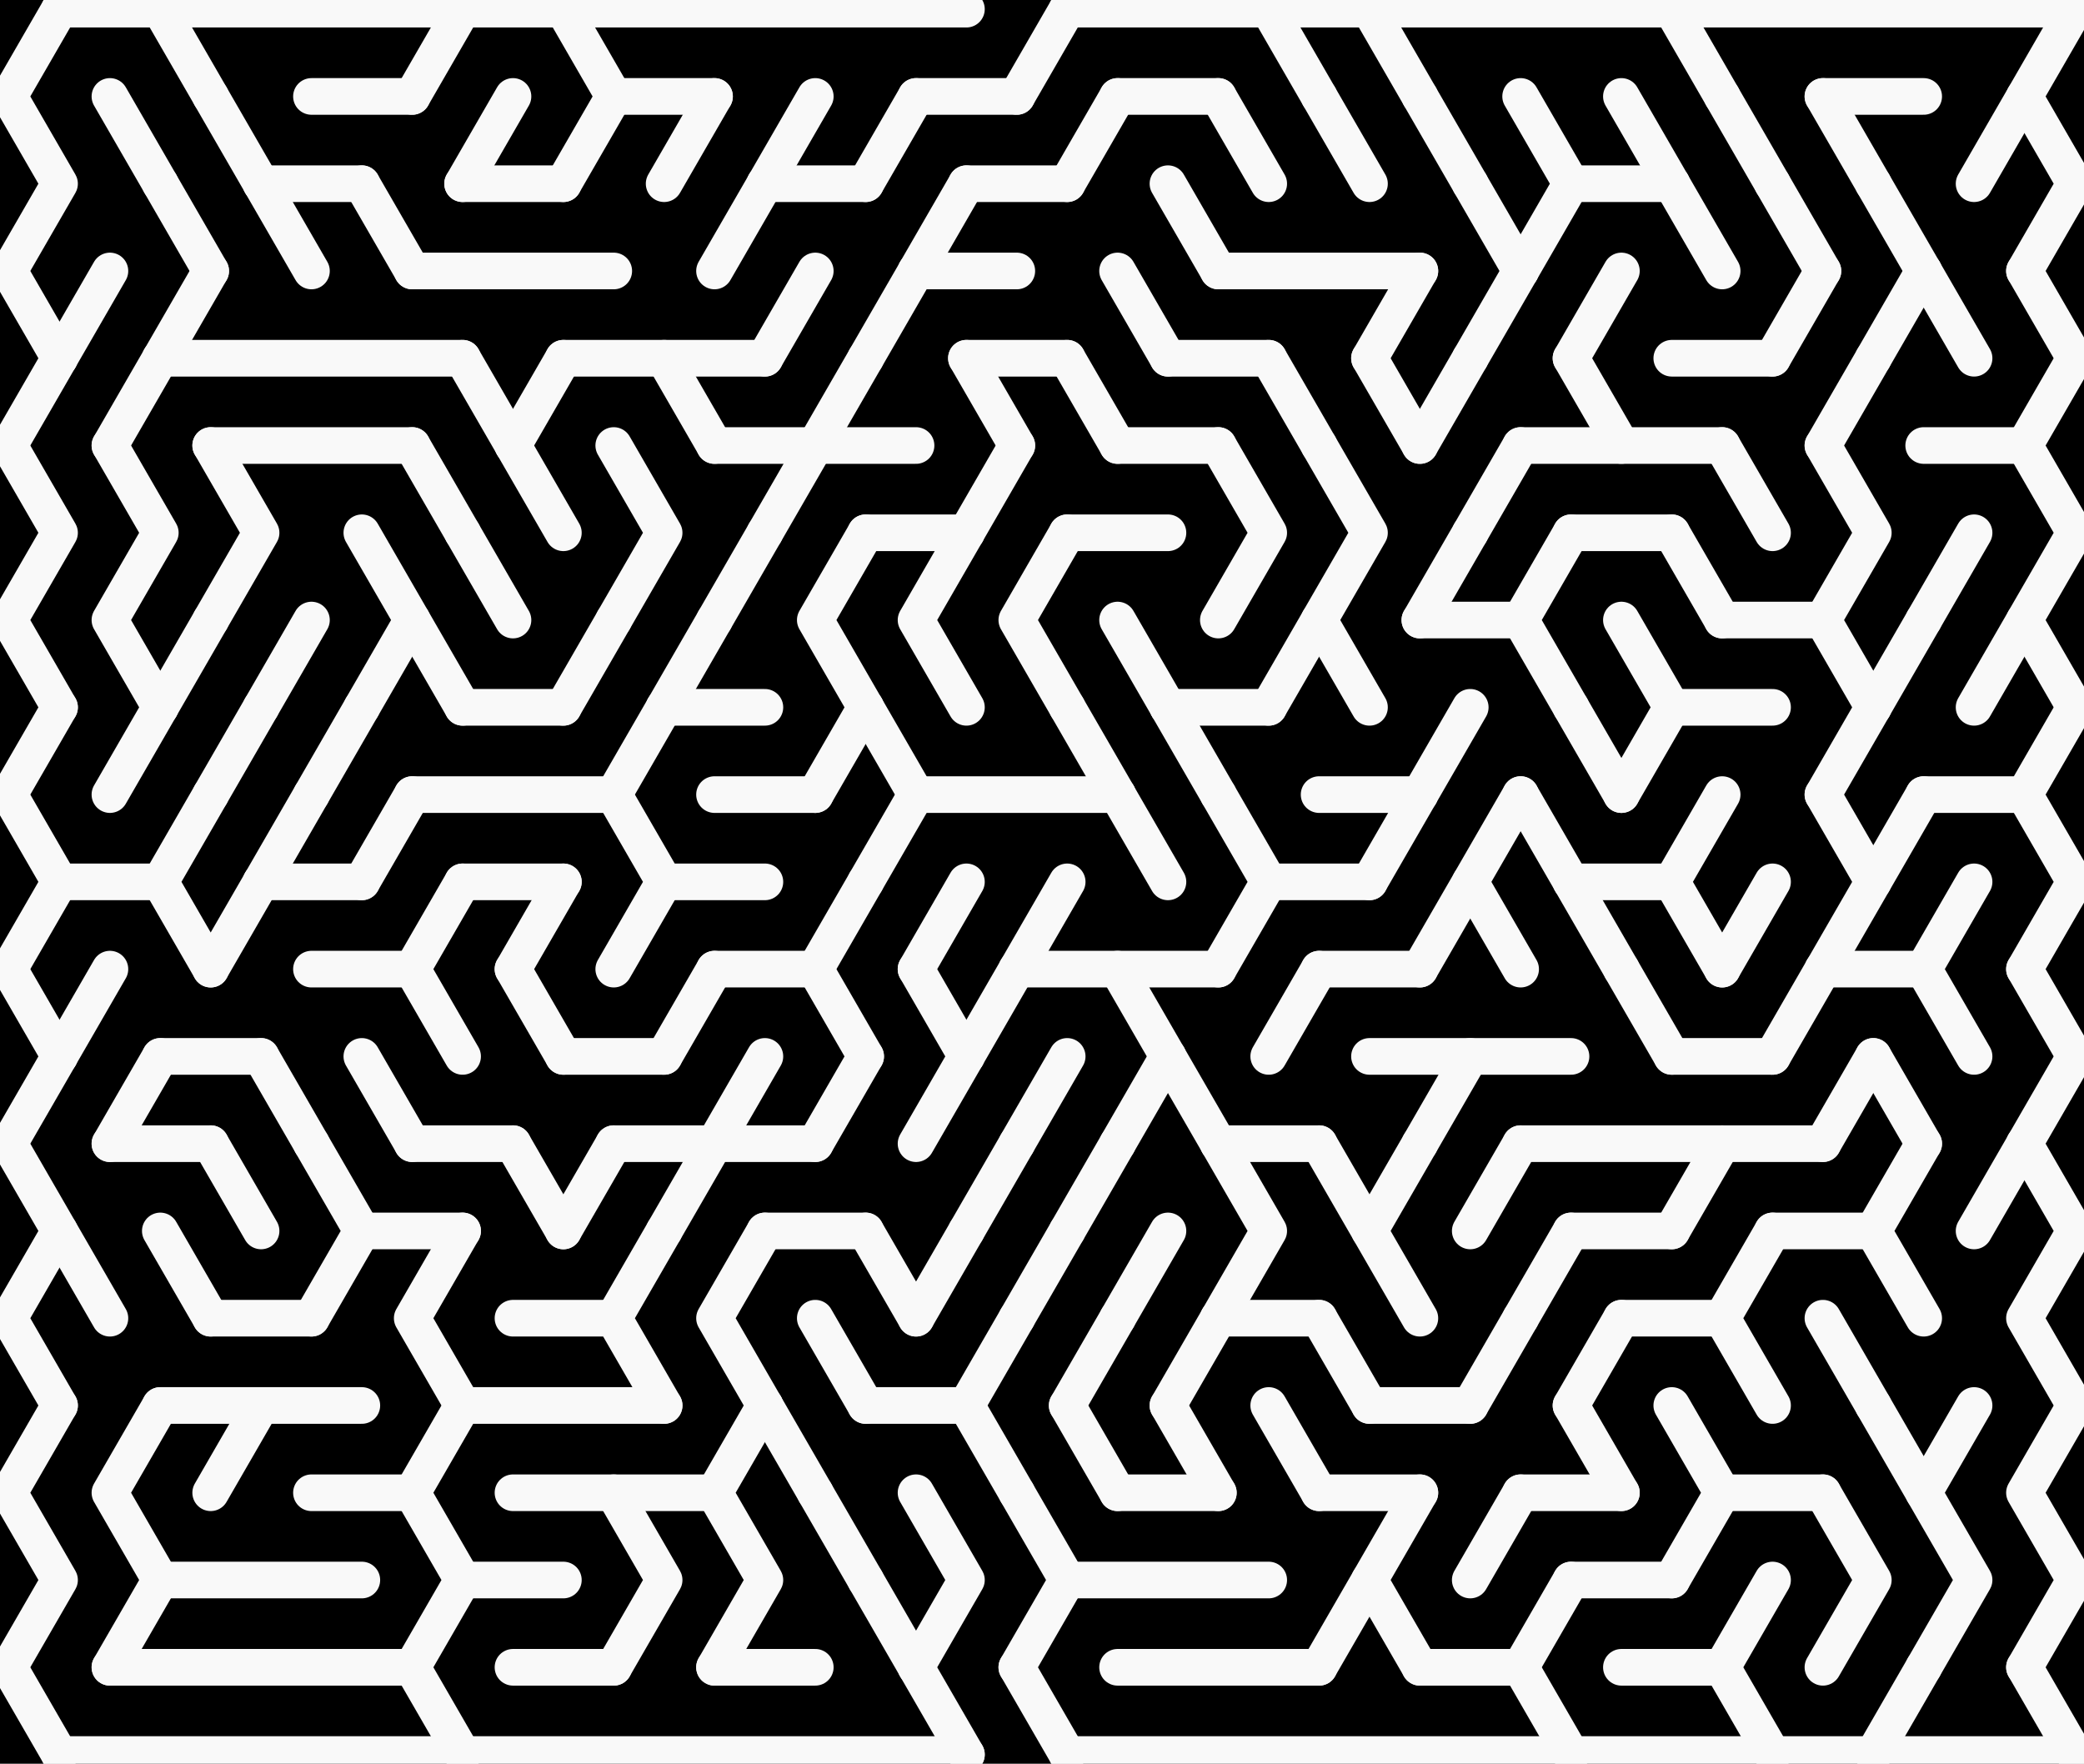 <?xml version="1.0" encoding="UTF-8" standalone="no"?>
<svg
   xmlns:dc="http://purl.org/dc/elements/1.1/"
   xmlns:cc="http://creativecommons.org/ns#"
   xmlns:rdf="http://www.w3.org/1999/02/22-rdf-syntax-ns#"
   xmlns:svg="http://www.w3.org/2000/svg"
   xmlns="http://www.w3.org/2000/svg"
   xmlns:sodipodi="http://sodipodi.sourceforge.net/DTD/sodipodi-0.dtd"
   xmlns:inkscape="http://www.inkscape.org/namespaces/inkscape"
   width="455"
   height="385.051"
   version="1.1"
   id="svg648"
   sodipodi:docname="carpet_maze.svg"
   inkscape:version="0.92.4 5da689c313, 2019-01-14"
   inkscape:export-filename="/home/rm/doc/misc/2019/12/hotello/carpet_maze.png"
   inkscape:export-xdpi="150.08914"
   inkscape:export-ydpi="150.08914">
  <defs
     id="defs652" />
  <sodipodi:namedview
     pagecolor="#ffffff"
     bordercolor="#666666"
     borderopacity="1"
     objecttolerance="10"
     gridtolerance="10"
     guidetolerance="10"
     inkscape:pageopacity="0"
     inkscape:pageshadow="2"
     inkscape:window-width="1916"
     inkscape:window-height="1022"
     id="namedview650"
     showgrid="false"
     inkscape:zoom="0.86677933"
     inkscape:cx="97.307326"
     inkscape:cy="177.36409"
     inkscape:window-x="0"
     inkscape:window-y="36"
     inkscape:window-maximized="0"
     inkscape:current-layer="svg648"
     inkscape:snap-bbox="true"
     inkscape:bbox-nodes="true"
     inkscape:bbox-paths="true"
     inkscape:snap-bbox-edge-midpoints="true"
     inkscape:snap-bbox-midpoints="true"
     inkscape:snap-page="true" />
  <title
     id="title2">40 by 20 delta maze</title>
  <desc
     id="desc4">40 by 20 delta maze generated by The Maze Generator Website (http://www.mazegenerator.net/).</desc>
  <rect
     style="fill:#000000;fill-opacity:1;stroke:none;stroke-width:8;stroke-linecap:round;stroke-linejoin:round;stroke-miterlimit:4;stroke-dasharray:none;stroke-dashoffset:0;stroke-opacity:1"
     id="rect1480"
     width="455"
     height="385.051"
     x="0"
     y="0" />
  <g
     fill="none"
     stroke="#000000"
     stroke-width="2"
     stroke-linecap="round"
     stroke-linejoin="round"
     id="g646"
     style="stroke-width:8;stroke-miterlimit:4;stroke-dasharray:none;stroke-linecap:round;stroke-linejoin:round;stroke:#f9f9f9;stroke-opacity:1">
    <line
       x1="13"
       y1="2"
       x2="211"
       y2="2"
       id="line6"
       style="stroke-width:8;stroke-miterlimit:4;stroke-dasharray:none;stroke-linecap:round;stroke-linejoin:round;stroke:#f9f9f9;stroke-opacity:1" />
    <line
       x1="233"
       y1="2"
       x2="453"
       y2="2"
       id="line8"
       style="stroke-width:8;stroke-miterlimit:4;stroke-dasharray:none;stroke-linecap:round;stroke-linejoin:round;stroke:#f9f9f9;stroke-opacity:1" />
    <line
       x1="68"
       y1="21.053"
       x2="90"
       y2="21.053"
       id="line10"
       style="stroke-width:8;stroke-miterlimit:4;stroke-dasharray:none;stroke-linecap:round;stroke-linejoin:round;stroke:#f9f9f9;stroke-opacity:1" />
    <line
       x1="134"
       y1="21.053"
       x2="156"
       y2="21.053"
       id="line12"
       style="stroke-width:8;stroke-miterlimit:4;stroke-dasharray:none;stroke-linecap:round;stroke-linejoin:round;stroke:#f9f9f9;stroke-opacity:1" />
    <line
       x1="200"
       y1="21.053"
       x2="222"
       y2="21.053"
       id="line14"
       style="stroke-width:8;stroke-miterlimit:4;stroke-dasharray:none;stroke-linecap:round;stroke-linejoin:round;stroke:#f9f9f9;stroke-opacity:1" />
    <line
       x1="244"
       y1="21.053"
       x2="266"
       y2="21.053"
       id="line16"
       style="stroke-width:8;stroke-miterlimit:4;stroke-dasharray:none;stroke-linecap:round;stroke-linejoin:round;stroke:#f9f9f9;stroke-opacity:1" />
    <line
       x1="398"
       y1="21.053"
       x2="420"
       y2="21.053"
       id="line18"
       style="stroke-width:8;stroke-miterlimit:4;stroke-dasharray:none;stroke-linecap:round;stroke-linejoin:round;stroke:#f9f9f9;stroke-opacity:1" />
    <line
       x1="57"
       y1="40.105"
       x2="79"
       y2="40.105"
       id="line20"
       style="stroke-width:8;stroke-miterlimit:4;stroke-dasharray:none;stroke-linecap:round;stroke-linejoin:round;stroke:#f9f9f9;stroke-opacity:1" />
    <line
       x1="101"
       y1="40.105"
       x2="123"
       y2="40.105"
       id="line22"
       style="stroke-width:8;stroke-miterlimit:4;stroke-dasharray:none;stroke-linecap:round;stroke-linejoin:round;stroke:#f9f9f9;stroke-opacity:1" />
    <line
       x1="167"
       y1="40.105"
       x2="189"
       y2="40.105"
       id="line24"
       style="stroke-width:8;stroke-miterlimit:4;stroke-dasharray:none;stroke-linecap:round;stroke-linejoin:round;stroke:#f9f9f9;stroke-opacity:1" />
    <line
       x1="211"
       y1="40.105"
       x2="233"
       y2="40.105"
       id="line26"
       style="stroke-width:8;stroke-miterlimit:4;stroke-dasharray:none;stroke-linecap:round;stroke-linejoin:round;stroke:#f9f9f9;stroke-opacity:1" />
    <line
       x1="343"
       y1="40.105"
       x2="365"
       y2="40.105"
       id="line28"
       style="stroke-width:8;stroke-miterlimit:4;stroke-dasharray:none;stroke-linecap:round;stroke-linejoin:round;stroke:#f9f9f9;stroke-opacity:1" />
    <line
       x1="90"
       y1="59.158"
       x2="134"
       y2="59.158"
       id="line30"
       style="stroke-width:8;stroke-miterlimit:4;stroke-dasharray:none;stroke-linecap:round;stroke-linejoin:round;stroke:#f9f9f9;stroke-opacity:1" />
    <line
       x1="200"
       y1="59.158"
       x2="222"
       y2="59.158"
       id="line32"
       style="stroke-width:8;stroke-miterlimit:4;stroke-dasharray:none;stroke-linecap:round;stroke-linejoin:round;stroke:#f9f9f9;stroke-opacity:1" />
    <line
       x1="266"
       y1="59.158"
       x2="310"
       y2="59.158"
       id="line34"
       style="stroke-width:8;stroke-miterlimit:4;stroke-dasharray:none;stroke-linecap:round;stroke-linejoin:round;stroke:#f9f9f9;stroke-opacity:1" />
    <line
       x1="35"
       y1="78.21"
       x2="101"
       y2="78.21"
       id="line36"
       style="stroke-width:8;stroke-miterlimit:4;stroke-dasharray:none;stroke-linecap:round;stroke-linejoin:round;stroke:#f9f9f9;stroke-opacity:1" />
    <line
       x1="123"
       y1="78.21"
       x2="167"
       y2="78.21"
       id="line38"
       style="stroke-width:8;stroke-miterlimit:4;stroke-dasharray:none;stroke-linecap:round;stroke-linejoin:round;stroke:#f9f9f9;stroke-opacity:1" />
    <line
       x1="211"
       y1="78.21"
       x2="233"
       y2="78.21"
       id="line40"
       style="stroke-width:8;stroke-miterlimit:4;stroke-dasharray:none;stroke-linecap:round;stroke-linejoin:round;stroke:#f9f9f9;stroke-opacity:1" />
    <line
       x1="255"
       y1="78.21"
       x2="277"
       y2="78.21"
       id="line42"
       style="stroke-width:8;stroke-miterlimit:4;stroke-dasharray:none;stroke-linecap:round;stroke-linejoin:round;stroke:#f9f9f9;stroke-opacity:1" />
    <line
       x1="365"
       y1="78.21"
       x2="387"
       y2="78.21"
       id="line44"
       style="stroke-width:8;stroke-miterlimit:4;stroke-dasharray:none;stroke-linecap:round;stroke-linejoin:round;stroke:#f9f9f9;stroke-opacity:1" />
    <line
       x1="46"
       y1="97.263"
       x2="90"
       y2="97.263"
       id="line46"
       style="stroke-width:8;stroke-miterlimit:4;stroke-dasharray:none;stroke-linecap:round;stroke-linejoin:round;stroke:#f9f9f9;stroke-opacity:1" />
    <line
       x1="156"
       y1="97.263"
       x2="200"
       y2="97.263"
       id="line48"
       style="stroke-width:8;stroke-miterlimit:4;stroke-dasharray:none;stroke-linecap:round;stroke-linejoin:round;stroke:#f9f9f9;stroke-opacity:1" />
    <line
       x1="244"
       y1="97.263"
       x2="266"
       y2="97.263"
       id="line50"
       style="stroke-width:8;stroke-miterlimit:4;stroke-dasharray:none;stroke-linecap:round;stroke-linejoin:round;stroke:#f9f9f9;stroke-opacity:1" />
    <line
       x1="332"
       y1="97.263"
       x2="376"
       y2="97.263"
       id="line52"
       style="stroke-width:8;stroke-miterlimit:4;stroke-dasharray:none;stroke-linecap:round;stroke-linejoin:round;stroke:#f9f9f9;stroke-opacity:1" />
    <line
       x1="420"
       y1="97.263"
       x2="442"
       y2="97.263"
       id="line54"
       style="stroke-width:8;stroke-miterlimit:4;stroke-dasharray:none;stroke-linecap:round;stroke-linejoin:round;stroke:#f9f9f9;stroke-opacity:1" />
    <line
       x1="189"
       y1="116.315"
       x2="211"
       y2="116.315"
       id="line56"
       style="stroke-width:8;stroke-miterlimit:4;stroke-dasharray:none;stroke-linecap:round;stroke-linejoin:round;stroke:#f9f9f9;stroke-opacity:1" />
    <line
       x1="233"
       y1="116.315"
       x2="255"
       y2="116.315"
       id="line58"
       style="stroke-width:8;stroke-miterlimit:4;stroke-dasharray:none;stroke-linecap:round;stroke-linejoin:round;stroke:#f9f9f9;stroke-opacity:1" />
    <line
       x1="343"
       y1="116.315"
       x2="365"
       y2="116.315"
       id="line60"
       style="stroke-width:8;stroke-miterlimit:4;stroke-dasharray:none;stroke-linecap:round;stroke-linejoin:round;stroke:#f9f9f9;stroke-opacity:1" />
    <line
       x1="310"
       y1="135.368"
       x2="332"
       y2="135.368"
       id="line62"
       style="stroke-width:8;stroke-miterlimit:4;stroke-dasharray:none;stroke-linecap:round;stroke-linejoin:round;stroke:#f9f9f9;stroke-opacity:1" />
    <line
       x1="376"
       y1="135.368"
       x2="398"
       y2="135.368"
       id="line64"
       style="stroke-width:8;stroke-miterlimit:4;stroke-dasharray:none;stroke-linecap:round;stroke-linejoin:round;stroke:#f9f9f9;stroke-opacity:1" />
    <line
       x1="101"
       y1="154.42"
       x2="123"
       y2="154.42"
       id="line66"
       style="stroke-width:8;stroke-miterlimit:4;stroke-dasharray:none;stroke-linecap:round;stroke-linejoin:round;stroke:#f9f9f9;stroke-opacity:1" />
    <line
       x1="145"
       y1="154.42"
       x2="167"
       y2="154.42"
       id="line68"
       style="stroke-width:8;stroke-miterlimit:4;stroke-dasharray:none;stroke-linecap:round;stroke-linejoin:round;stroke:#f9f9f9;stroke-opacity:1" />
    <line
       x1="255"
       y1="154.42"
       x2="277"
       y2="154.42"
       id="line70"
       style="stroke-width:8;stroke-miterlimit:4;stroke-dasharray:none;stroke-linecap:round;stroke-linejoin:round;stroke:#f9f9f9;stroke-opacity:1" />
    <line
       x1="365"
       y1="154.42"
       x2="387"
       y2="154.42"
       id="line72"
       style="stroke-width:8;stroke-miterlimit:4;stroke-dasharray:none;stroke-linecap:round;stroke-linejoin:round;stroke:#f9f9f9;stroke-opacity:1" />
    <line
       x1="90"
       y1="173.473"
       x2="134"
       y2="173.473"
       id="line74"
       style="stroke-width:8;stroke-miterlimit:4;stroke-dasharray:none;stroke-linecap:round;stroke-linejoin:round;stroke:#f9f9f9;stroke-opacity:1" />
    <line
       x1="156"
       y1="173.473"
       x2="178"
       y2="173.473"
       id="line76"
       style="stroke-width:8;stroke-miterlimit:4;stroke-dasharray:none;stroke-linecap:round;stroke-linejoin:round;stroke:#f9f9f9;stroke-opacity:1" />
    <line
       x1="200"
       y1="173.473"
       x2="244"
       y2="173.473"
       id="line78"
       style="stroke-width:8;stroke-miterlimit:4;stroke-dasharray:none;stroke-linecap:round;stroke-linejoin:round;stroke:#f9f9f9;stroke-opacity:1" />
    <line
       x1="288"
       y1="173.473"
       x2="310"
       y2="173.473"
       id="line80"
       style="stroke-width:8;stroke-miterlimit:4;stroke-dasharray:none;stroke-linecap:round;stroke-linejoin:round;stroke:#f9f9f9;stroke-opacity:1" />
    <line
       x1="420"
       y1="173.473"
       x2="442"
       y2="173.473"
       id="line82"
       style="stroke-width:8;stroke-miterlimit:4;stroke-dasharray:none;stroke-linecap:round;stroke-linejoin:round;stroke:#f9f9f9;stroke-opacity:1" />
    <line
       x1="13"
       y1="192.526"
       x2="35"
       y2="192.526"
       id="line84"
       style="stroke-width:8;stroke-miterlimit:4;stroke-dasharray:none;stroke-linecap:round;stroke-linejoin:round;stroke:#f9f9f9;stroke-opacity:1" />
    <line
       x1="57"
       y1="192.526"
       x2="79"
       y2="192.526"
       id="line86"
       style="stroke-width:8;stroke-miterlimit:4;stroke-dasharray:none;stroke-linecap:round;stroke-linejoin:round;stroke:#f9f9f9;stroke-opacity:1" />
    <line
       x1="101"
       y1="192.526"
       x2="123"
       y2="192.526"
       id="line88"
       style="stroke-width:8;stroke-miterlimit:4;stroke-dasharray:none;stroke-linecap:round;stroke-linejoin:round;stroke:#f9f9f9;stroke-opacity:1" />
    <line
       x1="145"
       y1="192.526"
       x2="167"
       y2="192.526"
       id="line90"
       style="stroke-width:8;stroke-miterlimit:4;stroke-dasharray:none;stroke-linecap:round;stroke-linejoin:round;stroke:#f9f9f9;stroke-opacity:1" />
    <line
       x1="277"
       y1="192.526"
       x2="299"
       y2="192.526"
       id="line92"
       style="stroke-width:8;stroke-miterlimit:4;stroke-dasharray:none;stroke-linecap:round;stroke-linejoin:round;stroke:#f9f9f9;stroke-opacity:1" />
    <line
       x1="343"
       y1="192.526"
       x2="365"
       y2="192.526"
       id="line94"
       style="stroke-width:8;stroke-miterlimit:4;stroke-dasharray:none;stroke-linecap:round;stroke-linejoin:round;stroke:#f9f9f9;stroke-opacity:1" />
    <line
       x1="68"
       y1="211.578"
       x2="90"
       y2="211.578"
       id="line96"
       style="stroke-width:8;stroke-miterlimit:4;stroke-dasharray:none;stroke-linecap:round;stroke-linejoin:round;stroke:#f9f9f9;stroke-opacity:1" />
    <line
       x1="156"
       y1="211.578"
       x2="178"
       y2="211.578"
       id="line98"
       style="stroke-width:8;stroke-miterlimit:4;stroke-dasharray:none;stroke-linecap:round;stroke-linejoin:round;stroke:#f9f9f9;stroke-opacity:1" />
    <line
       x1="222"
       y1="211.578"
       x2="266"
       y2="211.578"
       id="line100"
       style="stroke-width:8;stroke-miterlimit:4;stroke-dasharray:none;stroke-linecap:round;stroke-linejoin:round;stroke:#f9f9f9;stroke-opacity:1" />
    <line
       x1="288"
       y1="211.578"
       x2="310"
       y2="211.578"
       id="line102"
       style="stroke-width:8;stroke-miterlimit:4;stroke-dasharray:none;stroke-linecap:round;stroke-linejoin:round;stroke:#f9f9f9;stroke-opacity:1" />
    <line
       x1="398"
       y1="211.578"
       x2="420"
       y2="211.578"
       id="line104"
       style="stroke-width:8;stroke-miterlimit:4;stroke-dasharray:none;stroke-linecap:round;stroke-linejoin:round;stroke:#f9f9f9;stroke-opacity:1" />
    <line
       x1="35"
       y1="230.631"
       x2="57"
       y2="230.631"
       id="line106"
       style="stroke-width:8;stroke-miterlimit:4;stroke-dasharray:none;stroke-linecap:round;stroke-linejoin:round;stroke:#f9f9f9;stroke-opacity:1" />
    <line
       x1="123"
       y1="230.631"
       x2="145"
       y2="230.631"
       id="line108"
       style="stroke-width:8;stroke-miterlimit:4;stroke-dasharray:none;stroke-linecap:round;stroke-linejoin:round;stroke:#f9f9f9;stroke-opacity:1" />
    <line
       x1="299"
       y1="230.631"
       x2="343"
       y2="230.631"
       id="line110"
       style="stroke-width:8;stroke-miterlimit:4;stroke-dasharray:none;stroke-linecap:round;stroke-linejoin:round;stroke:#f9f9f9;stroke-opacity:1" />
    <line
       x1="365"
       y1="230.631"
       x2="387"
       y2="230.631"
       id="line112"
       style="stroke-width:8;stroke-miterlimit:4;stroke-dasharray:none;stroke-linecap:round;stroke-linejoin:round;stroke:#f9f9f9;stroke-opacity:1" />
    <line
       x1="24"
       y1="249.683"
       x2="46"
       y2="249.683"
       id="line114"
       style="stroke-width:8;stroke-miterlimit:4;stroke-dasharray:none;stroke-linecap:round;stroke-linejoin:round;stroke:#f9f9f9;stroke-opacity:1" />
    <line
       x1="90"
       y1="249.683"
       x2="112"
       y2="249.683"
       id="line116"
       style="stroke-width:8;stroke-miterlimit:4;stroke-dasharray:none;stroke-linecap:round;stroke-linejoin:round;stroke:#f9f9f9;stroke-opacity:1" />
    <line
       x1="134"
       y1="249.683"
       x2="178"
       y2="249.683"
       id="line118"
       style="stroke-width:8;stroke-miterlimit:4;stroke-dasharray:none;stroke-linecap:round;stroke-linejoin:round;stroke:#f9f9f9;stroke-opacity:1" />
    <line
       x1="266"
       y1="249.683"
       x2="288"
       y2="249.683"
       id="line120"
       style="stroke-width:8;stroke-miterlimit:4;stroke-dasharray:none;stroke-linecap:round;stroke-linejoin:round;stroke:#f9f9f9;stroke-opacity:1" />
    <line
       x1="332"
       y1="249.683"
       x2="398"
       y2="249.683"
       id="line122"
       style="stroke-width:8;stroke-miterlimit:4;stroke-dasharray:none;stroke-linecap:round;stroke-linejoin:round;stroke:#f9f9f9;stroke-opacity:1" />
    <line
       x1="79"
       y1="268.736"
       x2="101"
       y2="268.736"
       id="line124"
       style="stroke-width:8;stroke-miterlimit:4;stroke-dasharray:none;stroke-linecap:round;stroke-linejoin:round;stroke:#f9f9f9;stroke-opacity:1" />
    <line
       x1="167"
       y1="268.736"
       x2="189"
       y2="268.736"
       id="line126"
       style="stroke-width:8;stroke-miterlimit:4;stroke-dasharray:none;stroke-linecap:round;stroke-linejoin:round;stroke:#f9f9f9;stroke-opacity:1" />
    <line
       x1="343"
       y1="268.736"
       x2="365"
       y2="268.736"
       id="line128"
       style="stroke-width:8;stroke-miterlimit:4;stroke-dasharray:none;stroke-linecap:round;stroke-linejoin:round;stroke:#f9f9f9;stroke-opacity:1" />
    <line
       x1="387"
       y1="268.736"
       x2="409"
       y2="268.736"
       id="line130"
       style="stroke-width:8;stroke-miterlimit:4;stroke-dasharray:none;stroke-linecap:round;stroke-linejoin:round;stroke:#f9f9f9;stroke-opacity:1" />
    <line
       x1="46"
       y1="287.788"
       x2="68"
       y2="287.788"
       id="line132"
       style="stroke-width:8;stroke-miterlimit:4;stroke-dasharray:none;stroke-linecap:round;stroke-linejoin:round;stroke:#f9f9f9;stroke-opacity:1" />
    <line
       x1="112"
       y1="287.788"
       x2="134"
       y2="287.788"
       id="line134"
       style="stroke-width:8;stroke-miterlimit:4;stroke-dasharray:none;stroke-linecap:round;stroke-linejoin:round;stroke:#f9f9f9;stroke-opacity:1" />
    <line
       x1="266"
       y1="287.788"
       x2="288"
       y2="287.788"
       id="line136"
       style="stroke-width:8;stroke-miterlimit:4;stroke-dasharray:none;stroke-linecap:round;stroke-linejoin:round;stroke:#f9f9f9;stroke-opacity:1" />
    <line
       x1="354"
       y1="287.788"
       x2="376"
       y2="287.788"
       id="line138"
       style="stroke-width:8;stroke-miterlimit:4;stroke-dasharray:none;stroke-linecap:round;stroke-linejoin:round;stroke:#f9f9f9;stroke-opacity:1" />
    <line
       x1="35"
       y1="306.841"
       x2="79"
       y2="306.841"
       id="line140"
       style="stroke-width:8;stroke-miterlimit:4;stroke-dasharray:none;stroke-linecap:round;stroke-linejoin:round;stroke:#f9f9f9;stroke-opacity:1" />
    <line
       x1="101"
       y1="306.841"
       x2="145"
       y2="306.841"
       id="line142"
       style="stroke-width:8;stroke-miterlimit:4;stroke-dasharray:none;stroke-linecap:round;stroke-linejoin:round;stroke:#f9f9f9;stroke-opacity:1" />
    <line
       x1="189"
       y1="306.841"
       x2="211"
       y2="306.841"
       id="line144"
       style="stroke-width:8;stroke-miterlimit:4;stroke-dasharray:none;stroke-linecap:round;stroke-linejoin:round;stroke:#f9f9f9;stroke-opacity:1" />
    <line
       x1="299"
       y1="306.841"
       x2="321"
       y2="306.841"
       id="line146"
       style="stroke-width:8;stroke-miterlimit:4;stroke-dasharray:none;stroke-linecap:round;stroke-linejoin:round;stroke:#f9f9f9;stroke-opacity:1" />
    <line
       x1="68"
       y1="325.894"
       x2="90"
       y2="325.894"
       id="line148"
       style="stroke-width:8;stroke-miterlimit:4;stroke-dasharray:none;stroke-linecap:round;stroke-linejoin:round;stroke:#f9f9f9;stroke-opacity:1" />
    <line
       x1="112"
       y1="325.894"
       x2="156"
       y2="325.894"
       id="line150"
       style="stroke-width:8;stroke-miterlimit:4;stroke-dasharray:none;stroke-linecap:round;stroke-linejoin:round;stroke:#f9f9f9;stroke-opacity:1" />
    <line
       x1="244"
       y1="325.894"
       x2="266"
       y2="325.894"
       id="line152"
       style="stroke-width:8;stroke-miterlimit:4;stroke-dasharray:none;stroke-linecap:round;stroke-linejoin:round;stroke:#f9f9f9;stroke-opacity:1" />
    <line
       x1="288"
       y1="325.894"
       x2="310"
       y2="325.894"
       id="line154"
       style="stroke-width:8;stroke-miterlimit:4;stroke-dasharray:none;stroke-linecap:round;stroke-linejoin:round;stroke:#f9f9f9;stroke-opacity:1" />
    <line
       x1="332"
       y1="325.894"
       x2="354"
       y2="325.894"
       id="line156"
       style="stroke-width:8;stroke-miterlimit:4;stroke-dasharray:none;stroke-linecap:round;stroke-linejoin:round;stroke:#f9f9f9;stroke-opacity:1" />
    <line
       x1="376"
       y1="325.894"
       x2="398"
       y2="325.894"
       id="line158"
       style="stroke-width:8;stroke-miterlimit:4;stroke-dasharray:none;stroke-linecap:round;stroke-linejoin:round;stroke:#f9f9f9;stroke-opacity:1" />
    <line
       x1="35"
       y1="344.946"
       x2="79"
       y2="344.946"
       id="line160"
       style="stroke-width:8;stroke-miterlimit:4;stroke-dasharray:none;stroke-linecap:round;stroke-linejoin:round;stroke:#f9f9f9;stroke-opacity:1" />
    <line
       x1="101"
       y1="344.946"
       x2="123"
       y2="344.946"
       id="line162"
       style="stroke-width:8;stroke-miterlimit:4;stroke-dasharray:none;stroke-linecap:round;stroke-linejoin:round;stroke:#f9f9f9;stroke-opacity:1" />
    <line
       x1="233"
       y1="344.946"
       x2="277"
       y2="344.946"
       id="line164"
       style="stroke-width:8;stroke-miterlimit:4;stroke-dasharray:none;stroke-linecap:round;stroke-linejoin:round;stroke:#f9f9f9;stroke-opacity:1" />
    <line
       x1="343"
       y1="344.946"
       x2="365"
       y2="344.946"
       id="line166"
       style="stroke-width:8;stroke-miterlimit:4;stroke-dasharray:none;stroke-linecap:round;stroke-linejoin:round;stroke:#f9f9f9;stroke-opacity:1" />
    <line
       x1="24"
       y1="363.999"
       x2="90"
       y2="363.999"
       id="line168"
       style="stroke-width:8;stroke-miterlimit:4;stroke-dasharray:none;stroke-linecap:round;stroke-linejoin:round;stroke:#f9f9f9;stroke-opacity:1" />
    <line
       x1="112"
       y1="363.999"
       x2="134"
       y2="363.999"
       id="line170"
       style="stroke-width:8;stroke-miterlimit:4;stroke-dasharray:none;stroke-linecap:round;stroke-linejoin:round;stroke:#f9f9f9;stroke-opacity:1" />
    <line
       x1="156"
       y1="363.999"
       x2="178"
       y2="363.999"
       id="line172"
       style="stroke-width:8;stroke-miterlimit:4;stroke-dasharray:none;stroke-linecap:round;stroke-linejoin:round;stroke:#f9f9f9;stroke-opacity:1" />
    <line
       x1="244"
       y1="363.999"
       x2="288"
       y2="363.999"
       id="line174"
       style="stroke-width:8;stroke-miterlimit:4;stroke-dasharray:none;stroke-linecap:round;stroke-linejoin:round;stroke:#f9f9f9;stroke-opacity:1" />
    <line
       x1="310"
       y1="363.999"
       x2="332"
       y2="363.999"
       id="line176"
       style="stroke-width:8;stroke-miterlimit:4;stroke-dasharray:none;stroke-linecap:round;stroke-linejoin:round;stroke:#f9f9f9;stroke-opacity:1" />
    <line
       x1="354"
       y1="363.999"
       x2="376"
       y2="363.999"
       id="line178"
       style="stroke-width:8;stroke-miterlimit:4;stroke-dasharray:none;stroke-linecap:round;stroke-linejoin:round;stroke:#f9f9f9;stroke-opacity:1" />
    <line
       x1="13"
       y1="383.051"
       x2="211"
       y2="383.051"
       id="line180"
       style="stroke-width:8;stroke-miterlimit:4;stroke-dasharray:none;stroke-linecap:round;stroke-linejoin:round;stroke:#f9f9f9;stroke-opacity:1" />
    <line
       x1="233"
       y1="383.051"
       x2="453"
       y2="383.051"
       id="line182"
       style="stroke-width:8;stroke-miterlimit:4;stroke-dasharray:none;stroke-linecap:round;stroke-linejoin:round;stroke:#f9f9f9;stroke-opacity:1" />
    <polyline
       points="13,2 2,21.053 13,40.105 2,59.158"
       id="polyline184"
       style="stroke-width:8;stroke-miterlimit:4;stroke-dasharray:none;stroke-linecap:round;stroke-linejoin:round;stroke:#f9f9f9;stroke-opacity:1" />
    <line
       x1="2"
       y1="59.158"
       x2="13"
       y2="78.21"
       id="line186"
       style="stroke-width:8;stroke-miterlimit:4;stroke-dasharray:none;stroke-linecap:round;stroke-linejoin:round;stroke:#f9f9f9;stroke-opacity:1" />
    <line
       x1="13"
       y1="78.21"
       x2="2"
       y2="97.263"
       id="line188"
       style="stroke-width:8;stroke-miterlimit:4;stroke-dasharray:none;stroke-linecap:round;stroke-linejoin:round;stroke:#f9f9f9;stroke-opacity:1" />
    <polyline
       points="2,97.263 13,116.315 2,135.368 13,154.42"
       id="polyline190"
       style="stroke-width:8;stroke-miterlimit:4;stroke-dasharray:none;stroke-linecap:round;stroke-linejoin:round;stroke:#f9f9f9;stroke-opacity:1" />
    <line
       x1="13"
       y1="154.42"
       x2="2"
       y2="173.473"
       id="line192"
       style="stroke-width:8;stroke-miterlimit:4;stroke-dasharray:none;stroke-linecap:round;stroke-linejoin:round;stroke:#f9f9f9;stroke-opacity:1" />
    <polyline
       points="2,173.473 13,192.526 2,211.578"
       id="polyline194"
       style="stroke-width:8;stroke-miterlimit:4;stroke-dasharray:none;stroke-linecap:round;stroke-linejoin:round;stroke:#f9f9f9;stroke-opacity:1" />
    <line
       x1="2"
       y1="211.578"
       x2="13"
       y2="230.631"
       id="line196"
       style="stroke-width:8;stroke-miterlimit:4;stroke-dasharray:none;stroke-linecap:round;stroke-linejoin:round;stroke:#f9f9f9;stroke-opacity:1" />
    <line
       x1="13"
       y1="230.631"
       x2="2"
       y2="249.683"
       id="line198"
       style="stroke-width:8;stroke-miterlimit:4;stroke-dasharray:none;stroke-linecap:round;stroke-linejoin:round;stroke:#f9f9f9;stroke-opacity:1" />
    <polyline
       points="2,249.683 13,268.736 2,287.788 13,306.841"
       id="polyline200"
       style="stroke-width:8;stroke-miterlimit:4;stroke-dasharray:none;stroke-linecap:round;stroke-linejoin:round;stroke:#f9f9f9;stroke-opacity:1" />
    <polyline
       points="13,306.841 2,325.894 13,344.946 2,363.999"
       id="polyline202"
       style="stroke-width:8;stroke-miterlimit:4;stroke-dasharray:none;stroke-linecap:round;stroke-linejoin:round;stroke:#f9f9f9;stroke-opacity:1" />
    <line
       x1="2"
       y1="363.999"
       x2="13"
       y2="383.051"
       id="line204"
       style="stroke-width:8;stroke-miterlimit:4;stroke-dasharray:none;stroke-linecap:round;stroke-linejoin:round;stroke:#f9f9f9;stroke-opacity:1" />
    <line
       x1="24"
       y1="59.158"
       x2="13"
       y2="78.21"
       id="line206"
       style="stroke-width:8;stroke-miterlimit:4;stroke-dasharray:none;stroke-linecap:round;stroke-linejoin:round;stroke:#f9f9f9;stroke-opacity:1" />
    <line
       x1="24"
       y1="211.578"
       x2="13"
       y2="230.631"
       id="line208"
       style="stroke-width:8;stroke-miterlimit:4;stroke-dasharray:none;stroke-linecap:round;stroke-linejoin:round;stroke:#f9f9f9;stroke-opacity:1" />
    <line
       x1="13"
       y1="268.736"
       x2="24"
       y2="287.788"
       id="line210"
       style="stroke-width:8;stroke-miterlimit:4;stroke-dasharray:none;stroke-linecap:round;stroke-linejoin:round;stroke:#f9f9f9;stroke-opacity:1" />
    <line
       x1="24"
       y1="21.053"
       x2="35"
       y2="40.105"
       id="line212"
       style="stroke-width:8;stroke-miterlimit:4;stroke-dasharray:none;stroke-linecap:round;stroke-linejoin:round;stroke:#f9f9f9;stroke-opacity:1" />
    <line
       x1="35"
       y1="78.21"
       x2="24"
       y2="97.263"
       id="line214"
       style="stroke-width:8;stroke-miterlimit:4;stroke-dasharray:none;stroke-linecap:round;stroke-linejoin:round;stroke:#f9f9f9;stroke-opacity:1" />
    <polyline
       points="24,97.263 35,116.315 24,135.368 35,154.42"
       id="polyline216"
       style="stroke-width:8;stroke-miterlimit:4;stroke-dasharray:none;stroke-linecap:round;stroke-linejoin:round;stroke:#f9f9f9;stroke-opacity:1" />
    <line
       x1="35"
       y1="154.42"
       x2="24"
       y2="173.473"
       id="line218"
       style="stroke-width:8;stroke-miterlimit:4;stroke-dasharray:none;stroke-linecap:round;stroke-linejoin:round;stroke:#f9f9f9;stroke-opacity:1" />
    <line
       x1="35"
       y1="230.631"
       x2="24"
       y2="249.683"
       id="line220"
       style="stroke-width:8;stroke-miterlimit:4;stroke-dasharray:none;stroke-linecap:round;stroke-linejoin:round;stroke:#f9f9f9;stroke-opacity:1" />
    <polyline
       points="35,306.841 24,325.894 35,344.946 24,363.999"
       id="polyline222"
       style="stroke-width:8;stroke-miterlimit:4;stroke-dasharray:none;stroke-linecap:round;stroke-linejoin:round;stroke:#f9f9f9;stroke-opacity:1" />
    <line
       x1="35"
       y1="2"
       x2="46"
       y2="21.053"
       id="line224"
       style="stroke-width:8;stroke-miterlimit:4;stroke-dasharray:none;stroke-linecap:round;stroke-linejoin:round;stroke:#f9f9f9;stroke-opacity:1" />
    <line
       x1="35"
       y1="40.105"
       x2="46"
       y2="59.158"
       id="line226"
       style="stroke-width:8;stroke-miterlimit:4;stroke-dasharray:none;stroke-linecap:round;stroke-linejoin:round;stroke:#f9f9f9;stroke-opacity:1" />
    <line
       x1="46"
       y1="59.158"
       x2="35"
       y2="78.21"
       id="line228"
       style="stroke-width:8;stroke-miterlimit:4;stroke-dasharray:none;stroke-linecap:round;stroke-linejoin:round;stroke:#f9f9f9;stroke-opacity:1" />
    <line
       x1="46"
       y1="135.368"
       x2="35"
       y2="154.42"
       id="line230"
       style="stroke-width:8;stroke-miterlimit:4;stroke-dasharray:none;stroke-linecap:round;stroke-linejoin:round;stroke:#f9f9f9;stroke-opacity:1" />
    <polyline
       points="46,173.473 35,192.526 46,211.578"
       id="polyline232"
       style="stroke-width:8;stroke-miterlimit:4;stroke-dasharray:none;stroke-linecap:round;stroke-linejoin:round;stroke:#f9f9f9;stroke-opacity:1" />
    <line
       x1="35"
       y1="268.736"
       x2="46"
       y2="287.788"
       id="line234"
       style="stroke-width:8;stroke-miterlimit:4;stroke-dasharray:none;stroke-linecap:round;stroke-linejoin:round;stroke:#f9f9f9;stroke-opacity:1" />
    <line
       x1="46"
       y1="21.053"
       x2="57"
       y2="40.105"
       id="line236"
       style="stroke-width:8;stroke-miterlimit:4;stroke-dasharray:none;stroke-linecap:round;stroke-linejoin:round;stroke:#f9f9f9;stroke-opacity:1" />
    <polyline
       points="46,97.263 57,116.315 46,135.368"
       id="polyline238"
       style="stroke-width:8;stroke-miterlimit:4;stroke-dasharray:none;stroke-linecap:round;stroke-linejoin:round;stroke:#f9f9f9;stroke-opacity:1" />
    <line
       x1="57"
       y1="154.42"
       x2="46"
       y2="173.473"
       id="line240"
       style="stroke-width:8;stroke-miterlimit:4;stroke-dasharray:none;stroke-linecap:round;stroke-linejoin:round;stroke:#f9f9f9;stroke-opacity:1" />
    <line
       x1="57"
       y1="192.526"
       x2="46"
       y2="211.578"
       id="line242"
       style="stroke-width:8;stroke-miterlimit:4;stroke-dasharray:none;stroke-linecap:round;stroke-linejoin:round;stroke:#f9f9f9;stroke-opacity:1" />
    <line
       x1="46"
       y1="249.683"
       x2="57"
       y2="268.736"
       id="line244"
       style="stroke-width:8;stroke-miterlimit:4;stroke-dasharray:none;stroke-linecap:round;stroke-linejoin:round;stroke:#f9f9f9;stroke-opacity:1" />
    <line
       x1="57"
       y1="306.841"
       x2="46"
       y2="325.894"
       id="line246"
       style="stroke-width:8;stroke-miterlimit:4;stroke-dasharray:none;stroke-linecap:round;stroke-linejoin:round;stroke:#f9f9f9;stroke-opacity:1" />
    <line
       x1="57"
       y1="40.105"
       x2="68"
       y2="59.158"
       id="line248"
       style="stroke-width:8;stroke-miterlimit:4;stroke-dasharray:none;stroke-linecap:round;stroke-linejoin:round;stroke:#f9f9f9;stroke-opacity:1" />
    <line
       x1="68"
       y1="135.368"
       x2="57"
       y2="154.42"
       id="line250"
       style="stroke-width:8;stroke-miterlimit:4;stroke-dasharray:none;stroke-linecap:round;stroke-linejoin:round;stroke:#f9f9f9;stroke-opacity:1" />
    <line
       x1="68"
       y1="173.473"
       x2="57"
       y2="192.526"
       id="line252"
       style="stroke-width:8;stroke-miterlimit:4;stroke-dasharray:none;stroke-linecap:round;stroke-linejoin:round;stroke:#f9f9f9;stroke-opacity:1" />
    <line
       x1="57"
       y1="230.631"
       x2="68"
       y2="249.683"
       id="line254"
       style="stroke-width:8;stroke-miterlimit:4;stroke-dasharray:none;stroke-linecap:round;stroke-linejoin:round;stroke:#f9f9f9;stroke-opacity:1" />
    <line
       x1="79"
       y1="154.42"
       x2="68"
       y2="173.473"
       id="line256"
       style="stroke-width:8;stroke-miterlimit:4;stroke-dasharray:none;stroke-linecap:round;stroke-linejoin:round;stroke:#f9f9f9;stroke-opacity:1" />
    <polyline
       points="68,249.683 79,268.736 68,287.788"
       id="polyline258"
       style="stroke-width:8;stroke-miterlimit:4;stroke-dasharray:none;stroke-linecap:round;stroke-linejoin:round;stroke:#f9f9f9;stroke-opacity:1" />
    <line
       x1="79"
       y1="40.105"
       x2="90"
       y2="59.158"
       id="line260"
       style="stroke-width:8;stroke-miterlimit:4;stroke-dasharray:none;stroke-linecap:round;stroke-linejoin:round;stroke:#f9f9f9;stroke-opacity:1" />
    <polyline
       points="79,116.315 90,135.368 79,154.42"
       id="polyline262"
       style="stroke-width:8;stroke-miterlimit:4;stroke-dasharray:none;stroke-linecap:round;stroke-linejoin:round;stroke:#f9f9f9;stroke-opacity:1" />
    <line
       x1="90"
       y1="173.473"
       x2="79"
       y2="192.526"
       id="line264"
       style="stroke-width:8;stroke-miterlimit:4;stroke-dasharray:none;stroke-linecap:round;stroke-linejoin:round;stroke:#f9f9f9;stroke-opacity:1" />
    <line
       x1="79"
       y1="230.631"
       x2="90"
       y2="249.683"
       id="line266"
       style="stroke-width:8;stroke-miterlimit:4;stroke-dasharray:none;stroke-linecap:round;stroke-linejoin:round;stroke:#f9f9f9;stroke-opacity:1" />
    <line
       x1="101"
       y1="2"
       x2="90"
       y2="21.053"
       id="line268"
       style="stroke-width:8;stroke-miterlimit:4;stroke-dasharray:none;stroke-linecap:round;stroke-linejoin:round;stroke:#f9f9f9;stroke-opacity:1" />
    <line
       x1="90"
       y1="97.263"
       x2="101"
       y2="116.315"
       id="line270"
       style="stroke-width:8;stroke-miterlimit:4;stroke-dasharray:none;stroke-linecap:round;stroke-linejoin:round;stroke:#f9f9f9;stroke-opacity:1" />
    <line
       x1="90"
       y1="135.368"
       x2="101"
       y2="154.42"
       id="line272"
       style="stroke-width:8;stroke-miterlimit:4;stroke-dasharray:none;stroke-linecap:round;stroke-linejoin:round;stroke:#f9f9f9;stroke-opacity:1" />
    <line
       x1="101"
       y1="192.526"
       x2="90"
       y2="211.578"
       id="line274"
       style="stroke-width:8;stroke-miterlimit:4;stroke-dasharray:none;stroke-linecap:round;stroke-linejoin:round;stroke:#f9f9f9;stroke-opacity:1" />
    <line
       x1="90"
       y1="211.578"
       x2="101"
       y2="230.631"
       id="line276"
       style="stroke-width:8;stroke-miterlimit:4;stroke-dasharray:none;stroke-linecap:round;stroke-linejoin:round;stroke:#f9f9f9;stroke-opacity:1" />
    <polyline
       points="101,268.736 90,287.788 101,306.841"
       id="polyline278"
       style="stroke-width:8;stroke-miterlimit:4;stroke-dasharray:none;stroke-linecap:round;stroke-linejoin:round;stroke:#f9f9f9;stroke-opacity:1" />
    <polyline
       points="101,306.841 90,325.894 101,344.946 90,363.999"
       id="polyline280"
       style="stroke-width:8;stroke-miterlimit:4;stroke-dasharray:none;stroke-linecap:round;stroke-linejoin:round;stroke:#f9f9f9;stroke-opacity:1" />
    <line
       x1="90"
       y1="363.999"
       x2="101"
       y2="383.051"
       id="line282"
       style="stroke-width:8;stroke-miterlimit:4;stroke-dasharray:none;stroke-linecap:round;stroke-linejoin:round;stroke:#f9f9f9;stroke-opacity:1" />
    <line
       x1="112"
       y1="21.053"
       x2="101"
       y2="40.105"
       id="line284"
       style="stroke-width:8;stroke-miterlimit:4;stroke-dasharray:none;stroke-linecap:round;stroke-linejoin:round;stroke:#f9f9f9;stroke-opacity:1" />
    <line
       x1="101"
       y1="78.21"
       x2="112"
       y2="97.263"
       id="line286"
       style="stroke-width:8;stroke-miterlimit:4;stroke-dasharray:none;stroke-linecap:round;stroke-linejoin:round;stroke:#f9f9f9;stroke-opacity:1" />
    <line
       x1="101"
       y1="116.315"
       x2="112"
       y2="135.368"
       id="line288"
       style="stroke-width:8;stroke-miterlimit:4;stroke-dasharray:none;stroke-linecap:round;stroke-linejoin:round;stroke:#f9f9f9;stroke-opacity:1" />
    <line
       x1="123"
       y1="78.21"
       x2="112"
       y2="97.263"
       id="line290"
       style="stroke-width:8;stroke-miterlimit:4;stroke-dasharray:none;stroke-linecap:round;stroke-linejoin:round;stroke:#f9f9f9;stroke-opacity:1" />
    <line
       x1="112"
       y1="97.263"
       x2="123"
       y2="116.315"
       id="line292"
       style="stroke-width:8;stroke-miterlimit:4;stroke-dasharray:none;stroke-linecap:round;stroke-linejoin:round;stroke:#f9f9f9;stroke-opacity:1" />
    <line
       x1="123"
       y1="192.526"
       x2="112"
       y2="211.578"
       id="line294"
       style="stroke-width:8;stroke-miterlimit:4;stroke-dasharray:none;stroke-linecap:round;stroke-linejoin:round;stroke:#f9f9f9;stroke-opacity:1" />
    <line
       x1="112"
       y1="211.578"
       x2="123"
       y2="230.631"
       id="line296"
       style="stroke-width:8;stroke-miterlimit:4;stroke-dasharray:none;stroke-linecap:round;stroke-linejoin:round;stroke:#f9f9f9;stroke-opacity:1" />
    <line
       x1="112"
       y1="249.683"
       x2="123"
       y2="268.736"
       id="line298"
       style="stroke-width:8;stroke-miterlimit:4;stroke-dasharray:none;stroke-linecap:round;stroke-linejoin:round;stroke:#f9f9f9;stroke-opacity:1" />
    <polyline
       points="123,2 134,21.053 123,40.105"
       id="polyline300"
       style="stroke-width:8;stroke-miterlimit:4;stroke-dasharray:none;stroke-linecap:round;stroke-linejoin:round;stroke:#f9f9f9;stroke-opacity:1" />
    <line
       x1="134"
       y1="135.368"
       x2="123"
       y2="154.42"
       id="line302"
       style="stroke-width:8;stroke-miterlimit:4;stroke-dasharray:none;stroke-linecap:round;stroke-linejoin:round;stroke:#f9f9f9;stroke-opacity:1" />
    <line
       x1="134"
       y1="249.683"
       x2="123"
       y2="268.736"
       id="line304"
       style="stroke-width:8;stroke-miterlimit:4;stroke-dasharray:none;stroke-linecap:round;stroke-linejoin:round;stroke:#f9f9f9;stroke-opacity:1" />
    <polyline
       points="134,97.263 145,116.315 134,135.368"
       id="polyline306"
       style="stroke-width:8;stroke-miterlimit:4;stroke-dasharray:none;stroke-linecap:round;stroke-linejoin:round;stroke:#f9f9f9;stroke-opacity:1" />
    <line
       x1="145"
       y1="154.42"
       x2="134"
       y2="173.473"
       id="line308"
       style="stroke-width:8;stroke-miterlimit:4;stroke-dasharray:none;stroke-linecap:round;stroke-linejoin:round;stroke:#f9f9f9;stroke-opacity:1" />
    <polyline
       points="134,173.473 145,192.526 134,211.578"
       id="polyline310"
       style="stroke-width:8;stroke-miterlimit:4;stroke-dasharray:none;stroke-linecap:round;stroke-linejoin:round;stroke:#f9f9f9;stroke-opacity:1" />
    <polyline
       points="145,268.736 134,287.788 145,306.841"
       id="polyline312"
       style="stroke-width:8;stroke-miterlimit:4;stroke-dasharray:none;stroke-linecap:round;stroke-linejoin:round;stroke:#f9f9f9;stroke-opacity:1" />
    <polyline
       points="134,325.894 145,344.946 134,363.999"
       id="polyline314"
       style="stroke-width:8;stroke-miterlimit:4;stroke-dasharray:none;stroke-linecap:round;stroke-linejoin:round;stroke:#f9f9f9;stroke-opacity:1" />
    <line
       x1="156"
       y1="21.053"
       x2="145"
       y2="40.105"
       id="line316"
       style="stroke-width:8;stroke-miterlimit:4;stroke-dasharray:none;stroke-linecap:round;stroke-linejoin:round;stroke:#f9f9f9;stroke-opacity:1" />
    <line
       x1="145"
       y1="78.21"
       x2="156"
       y2="97.263"
       id="line318"
       style="stroke-width:8;stroke-miterlimit:4;stroke-dasharray:none;stroke-linecap:round;stroke-linejoin:round;stroke:#f9f9f9;stroke-opacity:1" />
    <line
       x1="156"
       y1="135.368"
       x2="145"
       y2="154.42"
       id="line320"
       style="stroke-width:8;stroke-miterlimit:4;stroke-dasharray:none;stroke-linecap:round;stroke-linejoin:round;stroke:#f9f9f9;stroke-opacity:1" />
    <line
       x1="156"
       y1="211.578"
       x2="145"
       y2="230.631"
       id="line322"
       style="stroke-width:8;stroke-miterlimit:4;stroke-dasharray:none;stroke-linecap:round;stroke-linejoin:round;stroke:#f9f9f9;stroke-opacity:1" />
    <line
       x1="156"
       y1="249.683"
       x2="145"
       y2="268.736"
       id="line324"
       style="stroke-width:8;stroke-miterlimit:4;stroke-dasharray:none;stroke-linecap:round;stroke-linejoin:round;stroke:#f9f9f9;stroke-opacity:1" />
    <line
       x1="167"
       y1="40.105"
       x2="156"
       y2="59.158"
       id="line326"
       style="stroke-width:8;stroke-miterlimit:4;stroke-dasharray:none;stroke-linecap:round;stroke-linejoin:round;stroke:#f9f9f9;stroke-opacity:1" />
    <line
       x1="167"
       y1="116.315"
       x2="156"
       y2="135.368"
       id="line328"
       style="stroke-width:8;stroke-miterlimit:4;stroke-dasharray:none;stroke-linecap:round;stroke-linejoin:round;stroke:#f9f9f9;stroke-opacity:1" />
    <line
       x1="167"
       y1="230.631"
       x2="156"
       y2="249.683"
       id="line330"
       style="stroke-width:8;stroke-miterlimit:4;stroke-dasharray:none;stroke-linecap:round;stroke-linejoin:round;stroke:#f9f9f9;stroke-opacity:1" />
    <polyline
       points="167,268.736 156,287.788 167,306.841"
       id="polyline332"
       style="stroke-width:8;stroke-miterlimit:4;stroke-dasharray:none;stroke-linecap:round;stroke-linejoin:round;stroke:#f9f9f9;stroke-opacity:1" />
    <polyline
       points="167,306.841 156,325.894 167,344.946 156,363.999"
       id="polyline334"
       style="stroke-width:8;stroke-miterlimit:4;stroke-dasharray:none;stroke-linecap:round;stroke-linejoin:round;stroke:#f9f9f9;stroke-opacity:1" />
    <line
       x1="178"
       y1="21.053"
       x2="167"
       y2="40.105"
       id="line336"
       style="stroke-width:8;stroke-miterlimit:4;stroke-dasharray:none;stroke-linecap:round;stroke-linejoin:round;stroke:#f9f9f9;stroke-opacity:1" />
    <line
       x1="178"
       y1="59.158"
       x2="167"
       y2="78.21"
       id="line338"
       style="stroke-width:8;stroke-miterlimit:4;stroke-dasharray:none;stroke-linecap:round;stroke-linejoin:round;stroke:#f9f9f9;stroke-opacity:1" />
    <line
       x1="178"
       y1="97.263"
       x2="167"
       y2="116.315"
       id="line340"
       style="stroke-width:8;stroke-miterlimit:4;stroke-dasharray:none;stroke-linecap:round;stroke-linejoin:round;stroke:#f9f9f9;stroke-opacity:1" />
    <line
       x1="167"
       y1="306.841"
       x2="178"
       y2="325.894"
       id="line342"
       style="stroke-width:8;stroke-miterlimit:4;stroke-dasharray:none;stroke-linecap:round;stroke-linejoin:round;stroke:#f9f9f9;stroke-opacity:1" />
    <line
       x1="189"
       y1="78.21"
       x2="178"
       y2="97.263"
       id="line344"
       style="stroke-width:8;stroke-miterlimit:4;stroke-dasharray:none;stroke-linecap:round;stroke-linejoin:round;stroke:#f9f9f9;stroke-opacity:1" />
    <polyline
       points="189,116.315 178,135.368 189,154.42"
       id="polyline346"
       style="stroke-width:8;stroke-miterlimit:4;stroke-dasharray:none;stroke-linecap:round;stroke-linejoin:round;stroke:#f9f9f9;stroke-opacity:1" />
    <line
       x1="189"
       y1="154.42"
       x2="178"
       y2="173.473"
       id="line348"
       style="stroke-width:8;stroke-miterlimit:4;stroke-dasharray:none;stroke-linecap:round;stroke-linejoin:round;stroke:#f9f9f9;stroke-opacity:1" />
    <line
       x1="189"
       y1="192.526"
       x2="178"
       y2="211.578"
       id="line350"
       style="stroke-width:8;stroke-miterlimit:4;stroke-dasharray:none;stroke-linecap:round;stroke-linejoin:round;stroke:#f9f9f9;stroke-opacity:1" />
    <line
       x1="178"
       y1="211.578"
       x2="189"
       y2="230.631"
       id="line352"
       style="stroke-width:8;stroke-miterlimit:4;stroke-dasharray:none;stroke-linecap:round;stroke-linejoin:round;stroke:#f9f9f9;stroke-opacity:1" />
    <line
       x1="189"
       y1="230.631"
       x2="178"
       y2="249.683"
       id="line354"
       style="stroke-width:8;stroke-miterlimit:4;stroke-dasharray:none;stroke-linecap:round;stroke-linejoin:round;stroke:#f9f9f9;stroke-opacity:1" />
    <line
       x1="178"
       y1="287.788"
       x2="189"
       y2="306.841"
       id="line356"
       style="stroke-width:8;stroke-miterlimit:4;stroke-dasharray:none;stroke-linecap:round;stroke-linejoin:round;stroke:#f9f9f9;stroke-opacity:1" />
    <line
       x1="178"
       y1="325.894"
       x2="189"
       y2="344.946"
       id="line358"
       style="stroke-width:8;stroke-miterlimit:4;stroke-dasharray:none;stroke-linecap:round;stroke-linejoin:round;stroke:#f9f9f9;stroke-opacity:1" />
    <line
       x1="200"
       y1="21.053"
       x2="189"
       y2="40.105"
       id="line360"
       style="stroke-width:8;stroke-miterlimit:4;stroke-dasharray:none;stroke-linecap:round;stroke-linejoin:round;stroke:#f9f9f9;stroke-opacity:1" />
    <line
       x1="200"
       y1="59.158"
       x2="189"
       y2="78.21"
       id="line362"
       style="stroke-width:8;stroke-miterlimit:4;stroke-dasharray:none;stroke-linecap:round;stroke-linejoin:round;stroke:#f9f9f9;stroke-opacity:1" />
    <line
       x1="189"
       y1="154.42"
       x2="200"
       y2="173.473"
       id="line364"
       style="stroke-width:8;stroke-miterlimit:4;stroke-dasharray:none;stroke-linecap:round;stroke-linejoin:round;stroke:#f9f9f9;stroke-opacity:1" />
    <line
       x1="200"
       y1="173.473"
       x2="189"
       y2="192.526"
       id="line366"
       style="stroke-width:8;stroke-miterlimit:4;stroke-dasharray:none;stroke-linecap:round;stroke-linejoin:round;stroke:#f9f9f9;stroke-opacity:1" />
    <line
       x1="189"
       y1="268.736"
       x2="200"
       y2="287.788"
       id="line368"
       style="stroke-width:8;stroke-miterlimit:4;stroke-dasharray:none;stroke-linecap:round;stroke-linejoin:round;stroke:#f9f9f9;stroke-opacity:1" />
    <line
       x1="189"
       y1="344.946"
       x2="200"
       y2="363.999"
       id="line370"
       style="stroke-width:8;stroke-miterlimit:4;stroke-dasharray:none;stroke-linecap:round;stroke-linejoin:round;stroke:#f9f9f9;stroke-opacity:1" />
    <line
       x1="211"
       y1="40.105"
       x2="200"
       y2="59.158"
       id="line372"
       style="stroke-width:8;stroke-miterlimit:4;stroke-dasharray:none;stroke-linecap:round;stroke-linejoin:round;stroke:#f9f9f9;stroke-opacity:1" />
    <polyline
       points="211,116.315 200,135.368 211,154.42"
       id="polyline374"
       style="stroke-width:8;stroke-miterlimit:4;stroke-dasharray:none;stroke-linecap:round;stroke-linejoin:round;stroke:#f9f9f9;stroke-opacity:1" />
    <line
       x1="211"
       y1="192.526"
       x2="200"
       y2="211.578"
       id="line376"
       style="stroke-width:8;stroke-miterlimit:4;stroke-dasharray:none;stroke-linecap:round;stroke-linejoin:round;stroke:#f9f9f9;stroke-opacity:1" />
    <line
       x1="200"
       y1="211.578"
       x2="211"
       y2="230.631"
       id="line378"
       style="stroke-width:8;stroke-miterlimit:4;stroke-dasharray:none;stroke-linecap:round;stroke-linejoin:round;stroke:#f9f9f9;stroke-opacity:1" />
    <line
       x1="211"
       y1="230.631"
       x2="200"
       y2="249.683"
       id="line380"
       style="stroke-width:8;stroke-miterlimit:4;stroke-dasharray:none;stroke-linecap:round;stroke-linejoin:round;stroke:#f9f9f9;stroke-opacity:1" />
    <line
       x1="211"
       y1="268.736"
       x2="200"
       y2="287.788"
       id="line382"
       style="stroke-width:8;stroke-miterlimit:4;stroke-dasharray:none;stroke-linecap:round;stroke-linejoin:round;stroke:#f9f9f9;stroke-opacity:1" />
    <polyline
       points="200,325.894 211,344.946 200,363.999"
       id="polyline384"
       style="stroke-width:8;stroke-miterlimit:4;stroke-dasharray:none;stroke-linecap:round;stroke-linejoin:round;stroke:#f9f9f9;stroke-opacity:1" />
    <line
       x1="200"
       y1="363.999"
       x2="211"
       y2="383.051"
       id="line386"
       style="stroke-width:8;stroke-miterlimit:4;stroke-dasharray:none;stroke-linecap:round;stroke-linejoin:round;stroke:#f9f9f9;stroke-opacity:1" />
    <line
       x1="211"
       y1="78.21"
       x2="222"
       y2="97.263"
       id="line388"
       style="stroke-width:8;stroke-miterlimit:4;stroke-dasharray:none;stroke-linecap:round;stroke-linejoin:round;stroke:#f9f9f9;stroke-opacity:1" />
    <line
       x1="222"
       y1="97.263"
       x2="211"
       y2="116.315"
       id="line390"
       style="stroke-width:8;stroke-miterlimit:4;stroke-dasharray:none;stroke-linecap:round;stroke-linejoin:round;stroke:#f9f9f9;stroke-opacity:1" />
    <line
       x1="222"
       y1="211.578"
       x2="211"
       y2="230.631"
       id="line392"
       style="stroke-width:8;stroke-miterlimit:4;stroke-dasharray:none;stroke-linecap:round;stroke-linejoin:round;stroke:#f9f9f9;stroke-opacity:1" />
    <line
       x1="222"
       y1="249.683"
       x2="211"
       y2="268.736"
       id="line394"
       style="stroke-width:8;stroke-miterlimit:4;stroke-dasharray:none;stroke-linecap:round;stroke-linejoin:round;stroke:#f9f9f9;stroke-opacity:1" />
    <line
       x1="222"
       y1="287.788"
       x2="211"
       y2="306.841"
       id="line396"
       style="stroke-width:8;stroke-miterlimit:4;stroke-dasharray:none;stroke-linecap:round;stroke-linejoin:round;stroke:#f9f9f9;stroke-opacity:1" />
    <line
       x1="211"
       y1="306.841"
       x2="222"
       y2="325.894"
       id="line398"
       style="stroke-width:8;stroke-miterlimit:4;stroke-dasharray:none;stroke-linecap:round;stroke-linejoin:round;stroke:#f9f9f9;stroke-opacity:1" />
    <line
       x1="233"
       y1="2"
       x2="222"
       y2="21.053"
       id="line400"
       style="stroke-width:8;stroke-miterlimit:4;stroke-dasharray:none;stroke-linecap:round;stroke-linejoin:round;stroke:#f9f9f9;stroke-opacity:1" />
    <polyline
       points="233,116.315 222,135.368 233,154.42"
       id="polyline402"
       style="stroke-width:8;stroke-miterlimit:4;stroke-dasharray:none;stroke-linecap:round;stroke-linejoin:round;stroke:#f9f9f9;stroke-opacity:1" />
    <line
       x1="233"
       y1="192.526"
       x2="222"
       y2="211.578"
       id="line404"
       style="stroke-width:8;stroke-miterlimit:4;stroke-dasharray:none;stroke-linecap:round;stroke-linejoin:round;stroke:#f9f9f9;stroke-opacity:1" />
    <line
       x1="233"
       y1="230.631"
       x2="222"
       y2="249.683"
       id="line406"
       style="stroke-width:8;stroke-miterlimit:4;stroke-dasharray:none;stroke-linecap:round;stroke-linejoin:round;stroke:#f9f9f9;stroke-opacity:1" />
    <line
       x1="233"
       y1="268.736"
       x2="222"
       y2="287.788"
       id="line408"
       style="stroke-width:8;stroke-miterlimit:4;stroke-dasharray:none;stroke-linecap:round;stroke-linejoin:round;stroke:#f9f9f9;stroke-opacity:1" />
    <polyline
       points="222,325.894 233,344.946 222,363.999"
       id="polyline410"
       style="stroke-width:8;stroke-miterlimit:4;stroke-dasharray:none;stroke-linecap:round;stroke-linejoin:round;stroke:#f9f9f9;stroke-opacity:1" />
    <line
       x1="222"
       y1="363.999"
       x2="233"
       y2="383.051"
       id="line412"
       style="stroke-width:8;stroke-miterlimit:4;stroke-dasharray:none;stroke-linecap:round;stroke-linejoin:round;stroke:#f9f9f9;stroke-opacity:1" />
    <line
       x1="244"
       y1="21.053"
       x2="233"
       y2="40.105"
       id="line414"
       style="stroke-width:8;stroke-miterlimit:4;stroke-dasharray:none;stroke-linecap:round;stroke-linejoin:round;stroke:#f9f9f9;stroke-opacity:1" />
    <line
       x1="233"
       y1="78.21"
       x2="244"
       y2="97.263"
       id="line416"
       style="stroke-width:8;stroke-miterlimit:4;stroke-dasharray:none;stroke-linecap:round;stroke-linejoin:round;stroke:#f9f9f9;stroke-opacity:1" />
    <line
       x1="233"
       y1="154.42"
       x2="244"
       y2="173.473"
       id="line418"
       style="stroke-width:8;stroke-miterlimit:4;stroke-dasharray:none;stroke-linecap:round;stroke-linejoin:round;stroke:#f9f9f9;stroke-opacity:1" />
    <line
       x1="244"
       y1="249.683"
       x2="233"
       y2="268.736"
       id="line420"
       style="stroke-width:8;stroke-miterlimit:4;stroke-dasharray:none;stroke-linecap:round;stroke-linejoin:round;stroke:#f9f9f9;stroke-opacity:1" />
    <line
       x1="244"
       y1="287.788"
       x2="233"
       y2="306.841"
       id="line422"
       style="stroke-width:8;stroke-miterlimit:4;stroke-dasharray:none;stroke-linecap:round;stroke-linejoin:round;stroke:#f9f9f9;stroke-opacity:1" />
    <line
       x1="233"
       y1="306.841"
       x2="244"
       y2="325.894"
       id="line424"
       style="stroke-width:8;stroke-miterlimit:4;stroke-dasharray:none;stroke-linecap:round;stroke-linejoin:round;stroke:#f9f9f9;stroke-opacity:1" />
    <line
       x1="244"
       y1="59.158"
       x2="255"
       y2="78.21"
       id="line426"
       style="stroke-width:8;stroke-miterlimit:4;stroke-dasharray:none;stroke-linecap:round;stroke-linejoin:round;stroke:#f9f9f9;stroke-opacity:1" />
    <line
       x1="244"
       y1="135.368"
       x2="255"
       y2="154.42"
       id="line428"
       style="stroke-width:8;stroke-miterlimit:4;stroke-dasharray:none;stroke-linecap:round;stroke-linejoin:round;stroke:#f9f9f9;stroke-opacity:1" />
    <line
       x1="244"
       y1="173.473"
       x2="255"
       y2="192.526"
       id="line430"
       style="stroke-width:8;stroke-miterlimit:4;stroke-dasharray:none;stroke-linecap:round;stroke-linejoin:round;stroke:#f9f9f9;stroke-opacity:1" />
    <line
       x1="244"
       y1="211.578"
       x2="255"
       y2="230.631"
       id="line432"
       style="stroke-width:8;stroke-miterlimit:4;stroke-dasharray:none;stroke-linecap:round;stroke-linejoin:round;stroke:#f9f9f9;stroke-opacity:1" />
    <line
       x1="255"
       y1="230.631"
       x2="244"
       y2="249.683"
       id="line434"
       style="stroke-width:8;stroke-miterlimit:4;stroke-dasharray:none;stroke-linecap:round;stroke-linejoin:round;stroke:#f9f9f9;stroke-opacity:1" />
    <line
       x1="255"
       y1="268.736"
       x2="244"
       y2="287.788"
       id="line436"
       style="stroke-width:8;stroke-miterlimit:4;stroke-dasharray:none;stroke-linecap:round;stroke-linejoin:round;stroke:#f9f9f9;stroke-opacity:1" />
    <line
       x1="255"
       y1="40.105"
       x2="266"
       y2="59.158"
       id="line438"
       style="stroke-width:8;stroke-miterlimit:4;stroke-dasharray:none;stroke-linecap:round;stroke-linejoin:round;stroke:#f9f9f9;stroke-opacity:1" />
    <line
       x1="255"
       y1="154.42"
       x2="266"
       y2="173.473"
       id="line440"
       style="stroke-width:8;stroke-miterlimit:4;stroke-dasharray:none;stroke-linecap:round;stroke-linejoin:round;stroke:#f9f9f9;stroke-opacity:1" />
    <line
       x1="255"
       y1="230.631"
       x2="266"
       y2="249.683"
       id="line442"
       style="stroke-width:8;stroke-miterlimit:4;stroke-dasharray:none;stroke-linecap:round;stroke-linejoin:round;stroke:#f9f9f9;stroke-opacity:1" />
    <line
       x1="266"
       y1="287.788"
       x2="255"
       y2="306.841"
       id="line444"
       style="stroke-width:8;stroke-miterlimit:4;stroke-dasharray:none;stroke-linecap:round;stroke-linejoin:round;stroke:#f9f9f9;stroke-opacity:1" />
    <line
       x1="255"
       y1="306.841"
       x2="266"
       y2="325.894"
       id="line446"
       style="stroke-width:8;stroke-miterlimit:4;stroke-dasharray:none;stroke-linecap:round;stroke-linejoin:round;stroke:#f9f9f9;stroke-opacity:1" />
    <line
       x1="266"
       y1="21.053"
       x2="277"
       y2="40.105"
       id="line448"
       style="stroke-width:8;stroke-miterlimit:4;stroke-dasharray:none;stroke-linecap:round;stroke-linejoin:round;stroke:#f9f9f9;stroke-opacity:1" />
    <polyline
       points="266,97.263 277,116.315 266,135.368"
       id="polyline450"
       style="stroke-width:8;stroke-miterlimit:4;stroke-dasharray:none;stroke-linecap:round;stroke-linejoin:round;stroke:#f9f9f9;stroke-opacity:1" />
    <polyline
       points="266,173.473 277,192.526 266,211.578"
       id="polyline452"
       style="stroke-width:8;stroke-miterlimit:4;stroke-dasharray:none;stroke-linecap:round;stroke-linejoin:round;stroke:#f9f9f9;stroke-opacity:1" />
    <polyline
       points="266,249.683 277,268.736 266,287.788"
       id="polyline454"
       style="stroke-width:8;stroke-miterlimit:4;stroke-dasharray:none;stroke-linecap:round;stroke-linejoin:round;stroke:#f9f9f9;stroke-opacity:1" />
    <line
       x1="277"
       y1="2"
       x2="288"
       y2="21.053"
       id="line456"
       style="stroke-width:8;stroke-miterlimit:4;stroke-dasharray:none;stroke-linecap:round;stroke-linejoin:round;stroke:#f9f9f9;stroke-opacity:1" />
    <line
       x1="277"
       y1="78.21"
       x2="288"
       y2="97.263"
       id="line458"
       style="stroke-width:8;stroke-miterlimit:4;stroke-dasharray:none;stroke-linecap:round;stroke-linejoin:round;stroke:#f9f9f9;stroke-opacity:1" />
    <line
       x1="288"
       y1="135.368"
       x2="277"
       y2="154.42"
       id="line460"
       style="stroke-width:8;stroke-miterlimit:4;stroke-dasharray:none;stroke-linecap:round;stroke-linejoin:round;stroke:#f9f9f9;stroke-opacity:1" />
    <line
       x1="288"
       y1="211.578"
       x2="277"
       y2="230.631"
       id="line462"
       style="stroke-width:8;stroke-miterlimit:4;stroke-dasharray:none;stroke-linecap:round;stroke-linejoin:round;stroke:#f9f9f9;stroke-opacity:1" />
    <line
       x1="277"
       y1="306.841"
       x2="288"
       y2="325.894"
       id="line464"
       style="stroke-width:8;stroke-miterlimit:4;stroke-dasharray:none;stroke-linecap:round;stroke-linejoin:round;stroke:#f9f9f9;stroke-opacity:1" />
    <line
       x1="288"
       y1="21.053"
       x2="299"
       y2="40.105"
       id="line466"
       style="stroke-width:8;stroke-miterlimit:4;stroke-dasharray:none;stroke-linecap:round;stroke-linejoin:round;stroke:#f9f9f9;stroke-opacity:1" />
    <polyline
       points="288,97.263 299,116.315 288,135.368 299,154.42"
       id="polyline468"
       style="stroke-width:8;stroke-miterlimit:4;stroke-dasharray:none;stroke-linecap:round;stroke-linejoin:round;stroke:#f9f9f9;stroke-opacity:1" />
    <line
       x1="288"
       y1="249.683"
       x2="299"
       y2="268.736"
       id="line470"
       style="stroke-width:8;stroke-miterlimit:4;stroke-dasharray:none;stroke-linecap:round;stroke-linejoin:round;stroke:#f9f9f9;stroke-opacity:1" />
    <line
       x1="288"
       y1="287.788"
       x2="299"
       y2="306.841"
       id="line472"
       style="stroke-width:8;stroke-miterlimit:4;stroke-dasharray:none;stroke-linecap:round;stroke-linejoin:round;stroke:#f9f9f9;stroke-opacity:1" />
    <line
       x1="299"
       y1="344.946"
       x2="288"
       y2="363.999"
       id="line474"
       style="stroke-width:8;stroke-miterlimit:4;stroke-dasharray:none;stroke-linecap:round;stroke-linejoin:round;stroke:#f9f9f9;stroke-opacity:1" />
    <line
       x1="299"
       y1="2"
       x2="310"
       y2="21.053"
       id="line476"
       style="stroke-width:8;stroke-miterlimit:4;stroke-dasharray:none;stroke-linecap:round;stroke-linejoin:round;stroke:#f9f9f9;stroke-opacity:1" />
    <line
       x1="310"
       y1="59.158"
       x2="299"
       y2="78.21"
       id="line478"
       style="stroke-width:8;stroke-miterlimit:4;stroke-dasharray:none;stroke-linecap:round;stroke-linejoin:round;stroke:#f9f9f9;stroke-opacity:1" />
    <line
       x1="299"
       y1="78.21"
       x2="310"
       y2="97.263"
       id="line480"
       style="stroke-width:8;stroke-miterlimit:4;stroke-dasharray:none;stroke-linecap:round;stroke-linejoin:round;stroke:#f9f9f9;stroke-opacity:1" />
    <line
       x1="310"
       y1="173.473"
       x2="299"
       y2="192.526"
       id="line482"
       style="stroke-width:8;stroke-miterlimit:4;stroke-dasharray:none;stroke-linecap:round;stroke-linejoin:round;stroke:#f9f9f9;stroke-opacity:1" />
    <polyline
       points="310,249.683 299,268.736 310,287.788"
       id="polyline484"
       style="stroke-width:8;stroke-miterlimit:4;stroke-dasharray:none;stroke-linecap:round;stroke-linejoin:round;stroke:#f9f9f9;stroke-opacity:1" />
    <polyline
       points="310,325.894 299,344.946 310,363.999"
       id="polyline486"
       style="stroke-width:8;stroke-miterlimit:4;stroke-dasharray:none;stroke-linecap:round;stroke-linejoin:round;stroke:#f9f9f9;stroke-opacity:1" />
    <line
       x1="310"
       y1="21.053"
       x2="321"
       y2="40.105"
       id="line488"
       style="stroke-width:8;stroke-miterlimit:4;stroke-dasharray:none;stroke-linecap:round;stroke-linejoin:round;stroke:#f9f9f9;stroke-opacity:1" />
    <line
       x1="321"
       y1="78.21"
       x2="310"
       y2="97.263"
       id="line490"
       style="stroke-width:8;stroke-miterlimit:4;stroke-dasharray:none;stroke-linecap:round;stroke-linejoin:round;stroke:#f9f9f9;stroke-opacity:1" />
    <line
       x1="321"
       y1="116.315"
       x2="310"
       y2="135.368"
       id="line492"
       style="stroke-width:8;stroke-miterlimit:4;stroke-dasharray:none;stroke-linecap:round;stroke-linejoin:round;stroke:#f9f9f9;stroke-opacity:1" />
    <line
       x1="321"
       y1="154.42"
       x2="310"
       y2="173.473"
       id="line494"
       style="stroke-width:8;stroke-miterlimit:4;stroke-dasharray:none;stroke-linecap:round;stroke-linejoin:round;stroke:#f9f9f9;stroke-opacity:1" />
    <line
       x1="321"
       y1="192.526"
       x2="310"
       y2="211.578"
       id="line496"
       style="stroke-width:8;stroke-miterlimit:4;stroke-dasharray:none;stroke-linecap:round;stroke-linejoin:round;stroke:#f9f9f9;stroke-opacity:1" />
    <line
       x1="321"
       y1="230.631"
       x2="310"
       y2="249.683"
       id="line498"
       style="stroke-width:8;stroke-miterlimit:4;stroke-dasharray:none;stroke-linecap:round;stroke-linejoin:round;stroke:#f9f9f9;stroke-opacity:1" />
    <line
       x1="321"
       y1="40.105"
       x2="332"
       y2="59.158"
       id="line500"
       style="stroke-width:8;stroke-miterlimit:4;stroke-dasharray:none;stroke-linecap:round;stroke-linejoin:round;stroke:#f9f9f9;stroke-opacity:1" />
    <line
       x1="332"
       y1="59.158"
       x2="321"
       y2="78.21"
       id="line502"
       style="stroke-width:8;stroke-miterlimit:4;stroke-dasharray:none;stroke-linecap:round;stroke-linejoin:round;stroke:#f9f9f9;stroke-opacity:1" />
    <line
       x1="332"
       y1="97.263"
       x2="321"
       y2="116.315"
       id="line504"
       style="stroke-width:8;stroke-miterlimit:4;stroke-dasharray:none;stroke-linecap:round;stroke-linejoin:round;stroke:#f9f9f9;stroke-opacity:1" />
    <polyline
       points="332,173.473 321,192.526 332,211.578"
       id="polyline506"
       style="stroke-width:8;stroke-miterlimit:4;stroke-dasharray:none;stroke-linecap:round;stroke-linejoin:round;stroke:#f9f9f9;stroke-opacity:1" />
    <line
       x1="332"
       y1="249.683"
       x2="321"
       y2="268.736"
       id="line508"
       style="stroke-width:8;stroke-miterlimit:4;stroke-dasharray:none;stroke-linecap:round;stroke-linejoin:round;stroke:#f9f9f9;stroke-opacity:1" />
    <line
       x1="332"
       y1="287.788"
       x2="321"
       y2="306.841"
       id="line510"
       style="stroke-width:8;stroke-miterlimit:4;stroke-dasharray:none;stroke-linecap:round;stroke-linejoin:round;stroke:#f9f9f9;stroke-opacity:1" />
    <line
       x1="332"
       y1="325.894"
       x2="321"
       y2="344.946"
       id="line512"
       style="stroke-width:8;stroke-miterlimit:4;stroke-dasharray:none;stroke-linecap:round;stroke-linejoin:round;stroke:#f9f9f9;stroke-opacity:1" />
    <polyline
       points="332,21.053 343,40.105 332,59.158"
       id="polyline514"
       style="stroke-width:8;stroke-miterlimit:4;stroke-dasharray:none;stroke-linecap:round;stroke-linejoin:round;stroke:#f9f9f9;stroke-opacity:1" />
    <polyline
       points="343,116.315 332,135.368 343,154.42"
       id="polyline516"
       style="stroke-width:8;stroke-miterlimit:4;stroke-dasharray:none;stroke-linecap:round;stroke-linejoin:round;stroke:#f9f9f9;stroke-opacity:1" />
    <line
       x1="332"
       y1="173.473"
       x2="343"
       y2="192.526"
       id="line518"
       style="stroke-width:8;stroke-miterlimit:4;stroke-dasharray:none;stroke-linecap:round;stroke-linejoin:round;stroke:#f9f9f9;stroke-opacity:1" />
    <line
       x1="343"
       y1="268.736"
       x2="332"
       y2="287.788"
       id="line520"
       style="stroke-width:8;stroke-miterlimit:4;stroke-dasharray:none;stroke-linecap:round;stroke-linejoin:round;stroke:#f9f9f9;stroke-opacity:1" />
    <line
       x1="343"
       y1="344.946"
       x2="332"
       y2="363.999"
       id="line522"
       style="stroke-width:8;stroke-miterlimit:4;stroke-dasharray:none;stroke-linecap:round;stroke-linejoin:round;stroke:#f9f9f9;stroke-opacity:1" />
    <line
       x1="332"
       y1="363.999"
       x2="343"
       y2="383.051"
       id="line524"
       style="stroke-width:8;stroke-miterlimit:4;stroke-dasharray:none;stroke-linecap:round;stroke-linejoin:round;stroke:#f9f9f9;stroke-opacity:1" />
    <line
       x1="354"
       y1="59.158"
       x2="343"
       y2="78.21"
       id="line526"
       style="stroke-width:8;stroke-miterlimit:4;stroke-dasharray:none;stroke-linecap:round;stroke-linejoin:round;stroke:#f9f9f9;stroke-opacity:1" />
    <line
       x1="343"
       y1="78.21"
       x2="354"
       y2="97.263"
       id="line528"
       style="stroke-width:8;stroke-miterlimit:4;stroke-dasharray:none;stroke-linecap:round;stroke-linejoin:round;stroke:#f9f9f9;stroke-opacity:1" />
    <line
       x1="343"
       y1="154.42"
       x2="354"
       y2="173.473"
       id="line530"
       style="stroke-width:8;stroke-miterlimit:4;stroke-dasharray:none;stroke-linecap:round;stroke-linejoin:round;stroke:#f9f9f9;stroke-opacity:1" />
    <line
       x1="343"
       y1="192.526"
       x2="354"
       y2="211.578"
       id="line532"
       style="stroke-width:8;stroke-miterlimit:4;stroke-dasharray:none;stroke-linecap:round;stroke-linejoin:round;stroke:#f9f9f9;stroke-opacity:1" />
    <line
       x1="354"
       y1="287.788"
       x2="343"
       y2="306.841"
       id="line534"
       style="stroke-width:8;stroke-miterlimit:4;stroke-dasharray:none;stroke-linecap:round;stroke-linejoin:round;stroke:#f9f9f9;stroke-opacity:1" />
    <line
       x1="343"
       y1="306.841"
       x2="354"
       y2="325.894"
       id="line536"
       style="stroke-width:8;stroke-miterlimit:4;stroke-dasharray:none;stroke-linecap:round;stroke-linejoin:round;stroke:#f9f9f9;stroke-opacity:1" />
    <line
       x1="354"
       y1="21.053"
       x2="365"
       y2="40.105"
       id="line538"
       style="stroke-width:8;stroke-miterlimit:4;stroke-dasharray:none;stroke-linecap:round;stroke-linejoin:round;stroke:#f9f9f9;stroke-opacity:1" />
    <line
       x1="354"
       y1="135.368"
       x2="365"
       y2="154.42"
       id="line540"
       style="stroke-width:8;stroke-miterlimit:4;stroke-dasharray:none;stroke-linecap:round;stroke-linejoin:round;stroke:#f9f9f9;stroke-opacity:1" />
    <line
       x1="365"
       y1="154.42"
       x2="354"
       y2="173.473"
       id="line542"
       style="stroke-width:8;stroke-miterlimit:4;stroke-dasharray:none;stroke-linecap:round;stroke-linejoin:round;stroke:#f9f9f9;stroke-opacity:1" />
    <line
       x1="354"
       y1="211.578"
       x2="365"
       y2="230.631"
       id="line544"
       style="stroke-width:8;stroke-miterlimit:4;stroke-dasharray:none;stroke-linecap:round;stroke-linejoin:round;stroke:#f9f9f9;stroke-opacity:1" />
    <line
       x1="365"
       y1="2"
       x2="376"
       y2="21.053"
       id="line546"
       style="stroke-width:8;stroke-miterlimit:4;stroke-dasharray:none;stroke-linecap:round;stroke-linejoin:round;stroke:#f9f9f9;stroke-opacity:1" />
    <line
       x1="365"
       y1="40.105"
       x2="376"
       y2="59.158"
       id="line548"
       style="stroke-width:8;stroke-miterlimit:4;stroke-dasharray:none;stroke-linecap:round;stroke-linejoin:round;stroke:#f9f9f9;stroke-opacity:1" />
    <line
       x1="365"
       y1="116.315"
       x2="376"
       y2="135.368"
       id="line550"
       style="stroke-width:8;stroke-miterlimit:4;stroke-dasharray:none;stroke-linecap:round;stroke-linejoin:round;stroke:#f9f9f9;stroke-opacity:1" />
    <polyline
       points="376,173.473 365,192.526 376,211.578"
       id="polyline552"
       style="stroke-width:8;stroke-miterlimit:4;stroke-dasharray:none;stroke-linecap:round;stroke-linejoin:round;stroke:#f9f9f9;stroke-opacity:1" />
    <line
       x1="376"
       y1="249.683"
       x2="365"
       y2="268.736"
       id="line554"
       style="stroke-width:8;stroke-miterlimit:4;stroke-dasharray:none;stroke-linecap:round;stroke-linejoin:round;stroke:#f9f9f9;stroke-opacity:1" />
    <polyline
       points="365,306.841 376,325.894 365,344.946"
       id="polyline556"
       style="stroke-width:8;stroke-miterlimit:4;stroke-dasharray:none;stroke-linecap:round;stroke-linejoin:round;stroke:#f9f9f9;stroke-opacity:1" />
    <line
       x1="376"
       y1="21.053"
       x2="387"
       y2="40.105"
       id="line558"
       style="stroke-width:8;stroke-miterlimit:4;stroke-dasharray:none;stroke-linecap:round;stroke-linejoin:round;stroke:#f9f9f9;stroke-opacity:1" />
    <line
       x1="376"
       y1="97.263"
       x2="387"
       y2="116.315"
       id="line560"
       style="stroke-width:8;stroke-miterlimit:4;stroke-dasharray:none;stroke-linecap:round;stroke-linejoin:round;stroke:#f9f9f9;stroke-opacity:1" />
    <line
       x1="387"
       y1="192.526"
       x2="376"
       y2="211.578"
       id="line562"
       style="stroke-width:8;stroke-miterlimit:4;stroke-dasharray:none;stroke-linecap:round;stroke-linejoin:round;stroke:#f9f9f9;stroke-opacity:1" />
    <polyline
       points="387,268.736 376,287.788 387,306.841"
       id="polyline564"
       style="stroke-width:8;stroke-miterlimit:4;stroke-dasharray:none;stroke-linecap:round;stroke-linejoin:round;stroke:#f9f9f9;stroke-opacity:1" />
    <line
       x1="387"
       y1="344.946"
       x2="376"
       y2="363.999"
       id="line566"
       style="stroke-width:8;stroke-miterlimit:4;stroke-dasharray:none;stroke-linecap:round;stroke-linejoin:round;stroke:#f9f9f9;stroke-opacity:1" />
    <line
       x1="376"
       y1="363.999"
       x2="387"
       y2="383.051"
       id="line568"
       style="stroke-width:8;stroke-miterlimit:4;stroke-dasharray:none;stroke-linecap:round;stroke-linejoin:round;stroke:#f9f9f9;stroke-opacity:1" />
    <line
       x1="387"
       y1="40.105"
       x2="398"
       y2="59.158"
       id="line570"
       style="stroke-width:8;stroke-miterlimit:4;stroke-dasharray:none;stroke-linecap:round;stroke-linejoin:round;stroke:#f9f9f9;stroke-opacity:1" />
    <line
       x1="398"
       y1="59.158"
       x2="387"
       y2="78.21"
       id="line572"
       style="stroke-width:8;stroke-miterlimit:4;stroke-dasharray:none;stroke-linecap:round;stroke-linejoin:round;stroke:#f9f9f9;stroke-opacity:1" />
    <line
       x1="398"
       y1="211.578"
       x2="387"
       y2="230.631"
       id="line574"
       style="stroke-width:8;stroke-miterlimit:4;stroke-dasharray:none;stroke-linecap:round;stroke-linejoin:round;stroke:#f9f9f9;stroke-opacity:1" />
    <line
       x1="398"
       y1="21.053"
       x2="409"
       y2="40.105"
       id="line576"
       style="stroke-width:8;stroke-miterlimit:4;stroke-dasharray:none;stroke-linecap:round;stroke-linejoin:round;stroke:#f9f9f9;stroke-opacity:1" />
    <line
       x1="409"
       y1="78.21"
       x2="398"
       y2="97.263"
       id="line578"
       style="stroke-width:8;stroke-miterlimit:4;stroke-dasharray:none;stroke-linecap:round;stroke-linejoin:round;stroke:#f9f9f9;stroke-opacity:1" />
    <polyline
       points="398,97.263 409,116.315 398,135.368 409,154.42"
       id="polyline580"
       style="stroke-width:8;stroke-miterlimit:4;stroke-dasharray:none;stroke-linecap:round;stroke-linejoin:round;stroke:#f9f9f9;stroke-opacity:1" />
    <line
       x1="409"
       y1="154.42"
       x2="398"
       y2="173.473"
       id="line582"
       style="stroke-width:8;stroke-miterlimit:4;stroke-dasharray:none;stroke-linecap:round;stroke-linejoin:round;stroke:#f9f9f9;stroke-opacity:1" />
    <polyline
       points="398,173.473 409,192.526 398,211.578"
       id="polyline584"
       style="stroke-width:8;stroke-miterlimit:4;stroke-dasharray:none;stroke-linecap:round;stroke-linejoin:round;stroke:#f9f9f9;stroke-opacity:1" />
    <line
       x1="409"
       y1="230.631"
       x2="398"
       y2="249.683"
       id="line586"
       style="stroke-width:8;stroke-miterlimit:4;stroke-dasharray:none;stroke-linecap:round;stroke-linejoin:round;stroke:#f9f9f9;stroke-opacity:1" />
    <line
       x1="398"
       y1="287.788"
       x2="409"
       y2="306.841"
       id="line588"
       style="stroke-width:8;stroke-miterlimit:4;stroke-dasharray:none;stroke-linecap:round;stroke-linejoin:round;stroke:#f9f9f9;stroke-opacity:1" />
    <polyline
       points="398,325.894 409,344.946 398,363.999"
       id="polyline590"
       style="stroke-width:8;stroke-miterlimit:4;stroke-dasharray:none;stroke-linecap:round;stroke-linejoin:round;stroke:#f9f9f9;stroke-opacity:1" />
    <line
       x1="409"
       y1="40.105"
       x2="420"
       y2="59.158"
       id="line592"
       style="stroke-width:8;stroke-miterlimit:4;stroke-dasharray:none;stroke-linecap:round;stroke-linejoin:round;stroke:#f9f9f9;stroke-opacity:1" />
    <line
       x1="420"
       y1="59.158"
       x2="409"
       y2="78.21"
       id="line594"
       style="stroke-width:8;stroke-miterlimit:4;stroke-dasharray:none;stroke-linecap:round;stroke-linejoin:round;stroke:#f9f9f9;stroke-opacity:1" />
    <line
       x1="420"
       y1="135.368"
       x2="409"
       y2="154.42"
       id="line596"
       style="stroke-width:8;stroke-miterlimit:4;stroke-dasharray:none;stroke-linecap:round;stroke-linejoin:round;stroke:#f9f9f9;stroke-opacity:1" />
    <line
       x1="420"
       y1="173.473"
       x2="409"
       y2="192.526"
       id="line598"
       style="stroke-width:8;stroke-miterlimit:4;stroke-dasharray:none;stroke-linecap:round;stroke-linejoin:round;stroke:#f9f9f9;stroke-opacity:1" />
    <line
       x1="409"
       y1="230.631"
       x2="420"
       y2="249.683"
       id="line600"
       style="stroke-width:8;stroke-miterlimit:4;stroke-dasharray:none;stroke-linecap:round;stroke-linejoin:round;stroke:#f9f9f9;stroke-opacity:1" />
    <polyline
       points="420,249.683 409,268.736 420,287.788"
       id="polyline602"
       style="stroke-width:8;stroke-miterlimit:4;stroke-dasharray:none;stroke-linecap:round;stroke-linejoin:round;stroke:#f9f9f9;stroke-opacity:1" />
    <line
       x1="409"
       y1="306.841"
       x2="420"
       y2="325.894"
       id="line604"
       style="stroke-width:8;stroke-miterlimit:4;stroke-dasharray:none;stroke-linecap:round;stroke-linejoin:round;stroke:#f9f9f9;stroke-opacity:1" />
    <line
       x1="420"
       y1="363.999"
       x2="409"
       y2="383.051"
       id="line606"
       style="stroke-width:8;stroke-miterlimit:4;stroke-dasharray:none;stroke-linecap:round;stroke-linejoin:round;stroke:#f9f9f9;stroke-opacity:1" />
    <line
       x1="420"
       y1="59.158"
       x2="431"
       y2="78.21"
       id="line608"
       style="stroke-width:8;stroke-miterlimit:4;stroke-dasharray:none;stroke-linecap:round;stroke-linejoin:round;stroke:#f9f9f9;stroke-opacity:1" />
    <line
       x1="431"
       y1="116.315"
       x2="420"
       y2="135.368"
       id="line610"
       style="stroke-width:8;stroke-miterlimit:4;stroke-dasharray:none;stroke-linecap:round;stroke-linejoin:round;stroke:#f9f9f9;stroke-opacity:1" />
    <line
       x1="431"
       y1="192.526"
       x2="420"
       y2="211.578"
       id="line612"
       style="stroke-width:8;stroke-miterlimit:4;stroke-dasharray:none;stroke-linecap:round;stroke-linejoin:round;stroke:#f9f9f9;stroke-opacity:1" />
    <line
       x1="420"
       y1="211.578"
       x2="431"
       y2="230.631"
       id="line614"
       style="stroke-width:8;stroke-miterlimit:4;stroke-dasharray:none;stroke-linecap:round;stroke-linejoin:round;stroke:#f9f9f9;stroke-opacity:1" />
    <polyline
       points="431,306.841 420,325.894 431,344.946 420,363.999"
       id="polyline616"
       style="stroke-width:8;stroke-miterlimit:4;stroke-dasharray:none;stroke-linecap:round;stroke-linejoin:round;stroke:#f9f9f9;stroke-opacity:1" />
    <line
       x1="442"
       y1="21.053"
       x2="431"
       y2="40.105"
       id="line618"
       style="stroke-width:8;stroke-miterlimit:4;stroke-dasharray:none;stroke-linecap:round;stroke-linejoin:round;stroke:#f9f9f9;stroke-opacity:1" />
    <line
       x1="442"
       y1="135.368"
       x2="431"
       y2="154.42"
       id="line620"
       style="stroke-width:8;stroke-miterlimit:4;stroke-dasharray:none;stroke-linecap:round;stroke-linejoin:round;stroke:#f9f9f9;stroke-opacity:1" />
    <line
       x1="442"
       y1="249.683"
       x2="431"
       y2="268.736"
       id="line622"
       style="stroke-width:8;stroke-miterlimit:4;stroke-dasharray:none;stroke-linecap:round;stroke-linejoin:round;stroke:#f9f9f9;stroke-opacity:1" />
    <polyline
       points="453,2 442,21.053 453,40.105 442,59.158"
       id="polyline624"
       style="stroke-width:8;stroke-miterlimit:4;stroke-dasharray:none;stroke-linecap:round;stroke-linejoin:round;stroke:#f9f9f9;stroke-opacity:1" />
    <line
       x1="442"
       y1="59.158"
       x2="453"
       y2="78.21"
       id="line626"
       style="stroke-width:8;stroke-miterlimit:4;stroke-dasharray:none;stroke-linecap:round;stroke-linejoin:round;stroke:#f9f9f9;stroke-opacity:1" />
    <line
       x1="453"
       y1="78.21"
       x2="442"
       y2="97.263"
       id="line628"
       style="stroke-width:8;stroke-miterlimit:4;stroke-dasharray:none;stroke-linecap:round;stroke-linejoin:round;stroke:#f9f9f9;stroke-opacity:1" />
    <polyline
       points="442,97.263 453,116.315 442,135.368 453,154.42"
       id="polyline630"
       style="stroke-width:8;stroke-miterlimit:4;stroke-dasharray:none;stroke-linecap:round;stroke-linejoin:round;stroke:#f9f9f9;stroke-opacity:1" />
    <line
       x1="453"
       y1="154.42"
       x2="442"
       y2="173.473"
       id="line632"
       style="stroke-width:8;stroke-miterlimit:4;stroke-dasharray:none;stroke-linecap:round;stroke-linejoin:round;stroke:#f9f9f9;stroke-opacity:1" />
    <polyline
       points="442,173.473 453,192.526 442,211.578"
       id="polyline634"
       style="stroke-width:8;stroke-miterlimit:4;stroke-dasharray:none;stroke-linecap:round;stroke-linejoin:round;stroke:#f9f9f9;stroke-opacity:1" />
    <line
       x1="442"
       y1="211.578"
       x2="453"
       y2="230.631"
       id="line636"
       style="stroke-width:8;stroke-miterlimit:4;stroke-dasharray:none;stroke-linecap:round;stroke-linejoin:round;stroke:#f9f9f9;stroke-opacity:1" />
    <line
       x1="453"
       y1="230.631"
       x2="442"
       y2="249.683"
       id="line638"
       style="stroke-width:8;stroke-miterlimit:4;stroke-dasharray:none;stroke-linecap:round;stroke-linejoin:round;stroke:#f9f9f9;stroke-opacity:1" />
    <polyline
       points="442,249.683 453,268.736 442,287.788 453,306.841"
       id="polyline640"
       style="stroke-width:8;stroke-miterlimit:4;stroke-dasharray:none;stroke-linecap:round;stroke-linejoin:round;stroke:#f9f9f9;stroke-opacity:1" />
    <polyline
       points="453,306.841 442,325.894 453,344.946 442,363.999"
       id="polyline642"
       style="stroke-width:8;stroke-miterlimit:4;stroke-dasharray:none;stroke-linecap:round;stroke-linejoin:round;stroke:#f9f9f9;stroke-opacity:1" />
    <line
       x1="442"
       y1="363.999"
       x2="453"
       y2="383.051"
       id="line644"
       style="stroke-width:8;stroke-miterlimit:4;stroke-dasharray:none;stroke-linecap:round;stroke-linejoin:round;stroke:#f9f9f9;stroke-opacity:1" />
  </g>
</svg>

